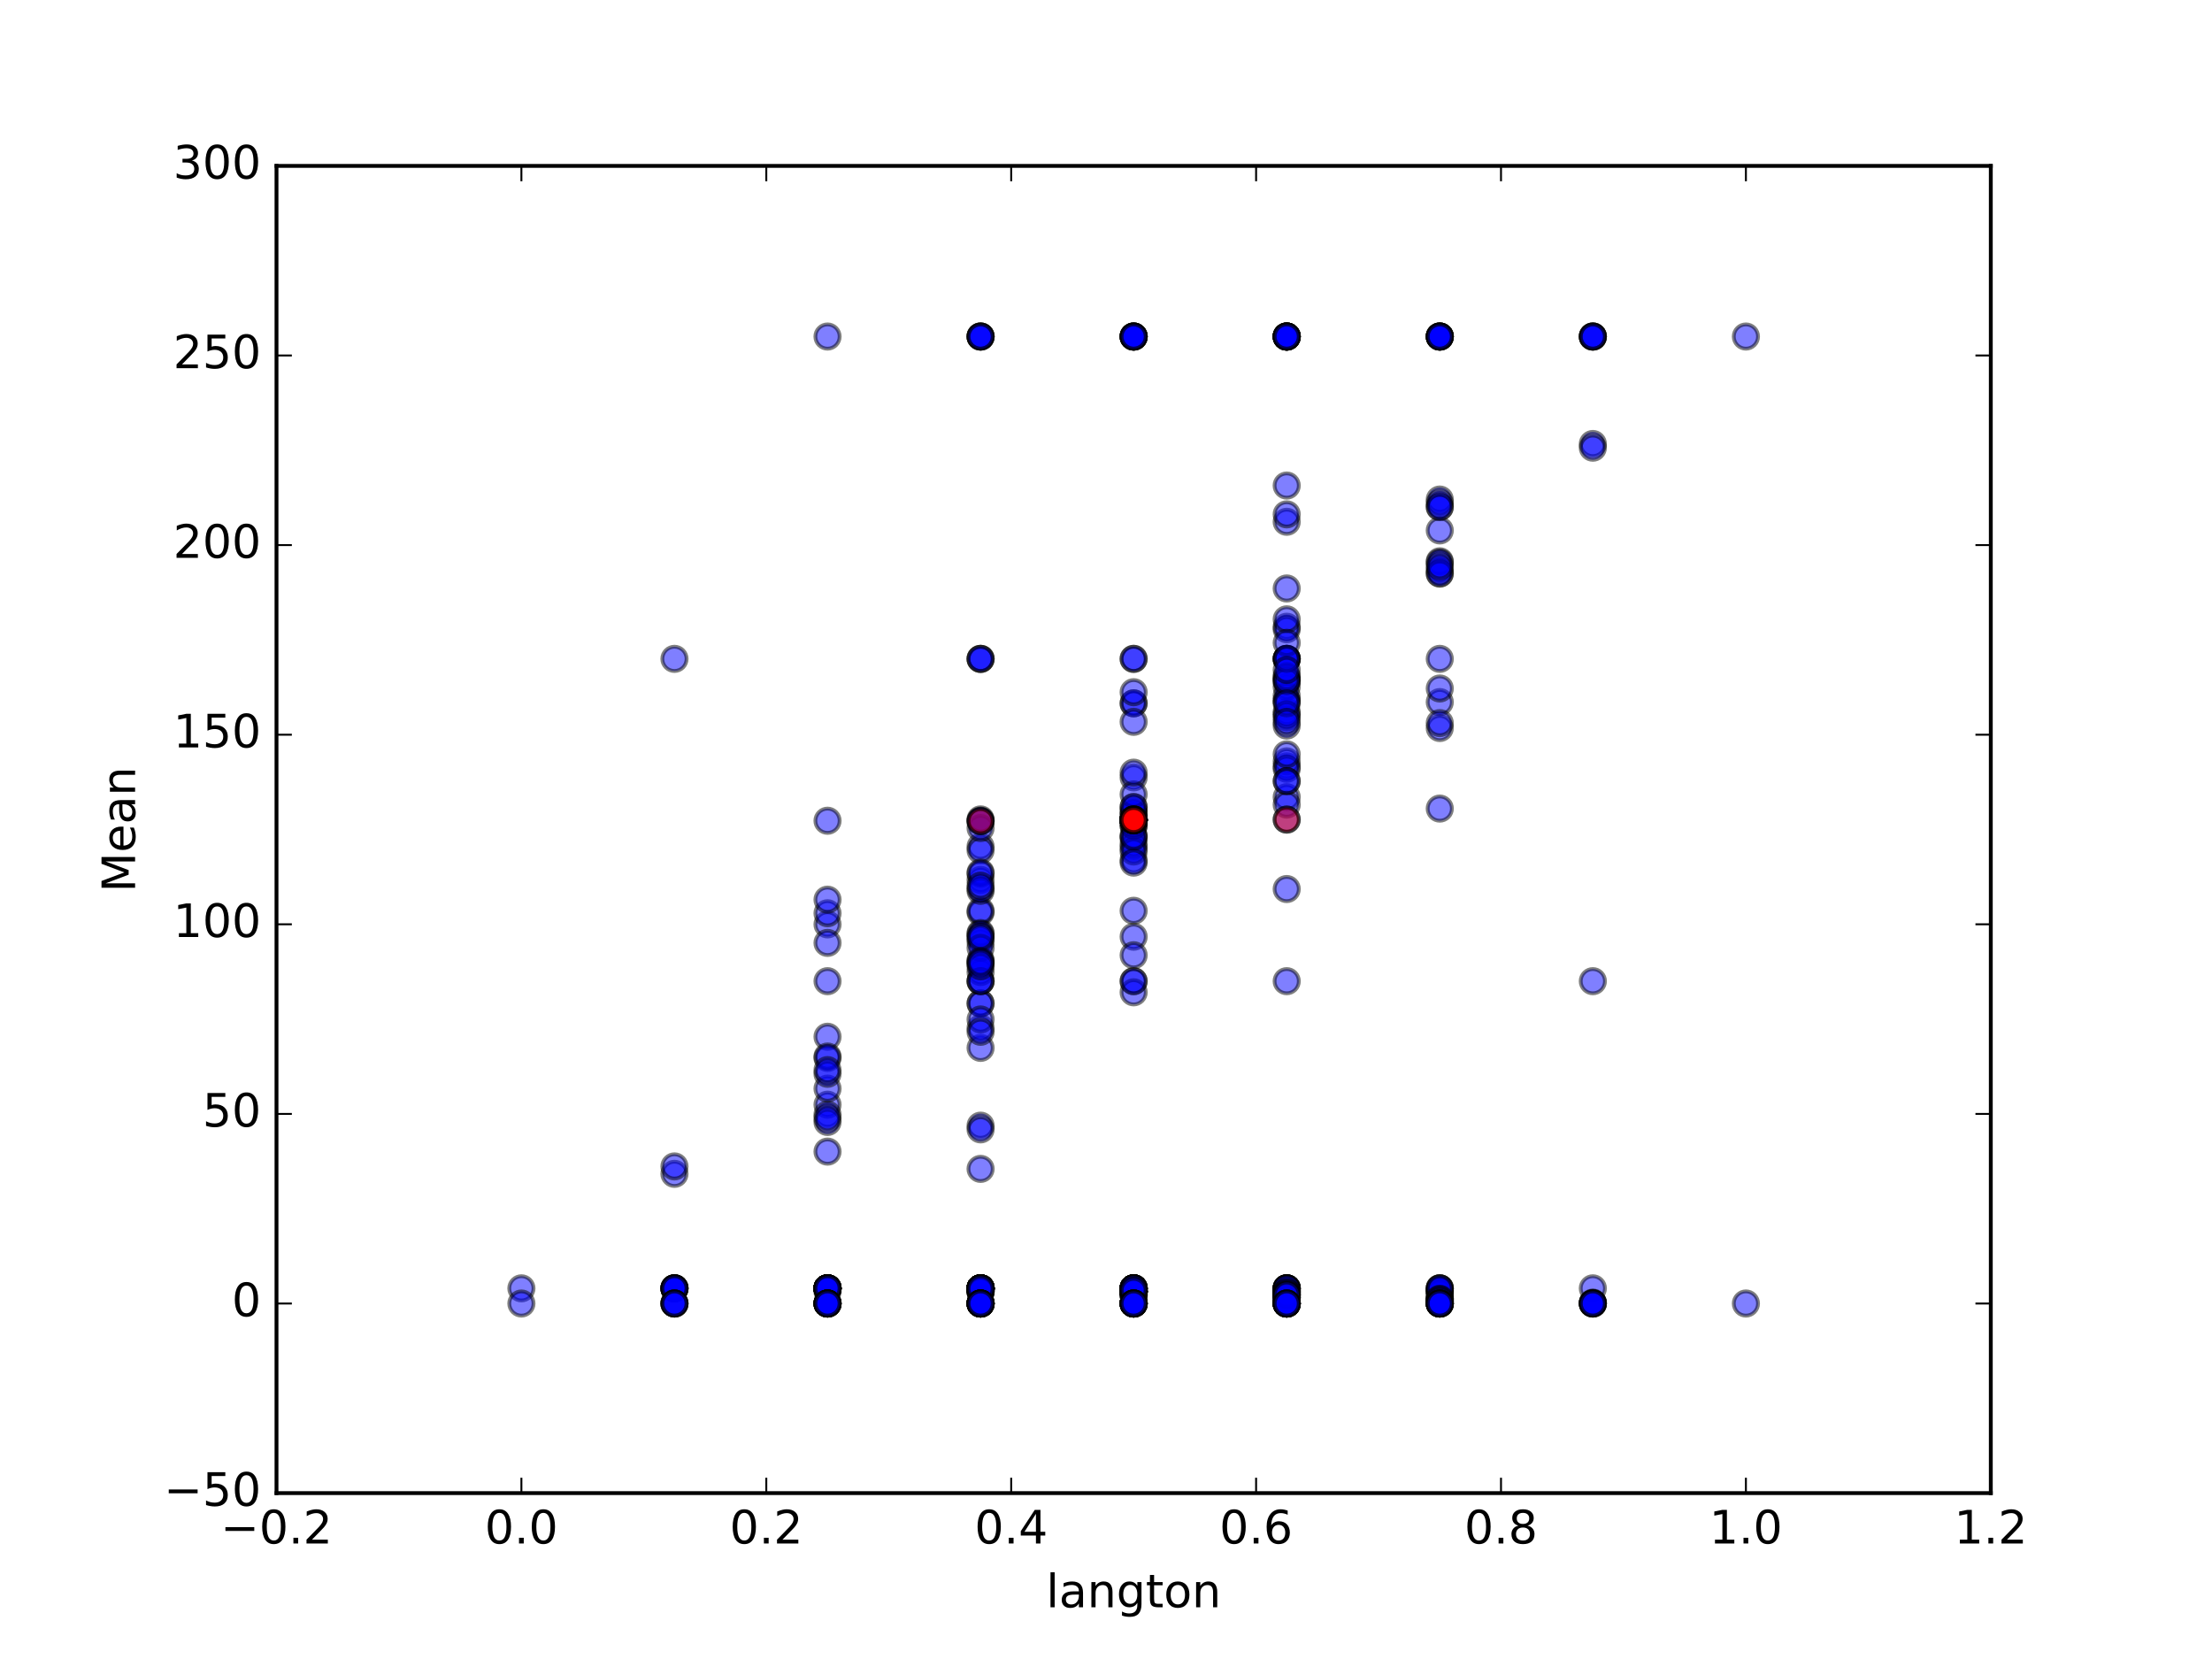 <?xml version="1.0" encoding="utf-8" standalone="no"?>
<!DOCTYPE svg PUBLIC "-//W3C//DTD SVG 1.1//EN"
  "http://www.w3.org/Graphics/SVG/1.1/DTD/svg11.dtd">
<!-- Created with matplotlib (http://matplotlib.org/) -->
<svg height="432pt" version="1.1" viewBox="0 0 576 432" width="576pt" xmlns="http://www.w3.org/2000/svg" xmlns:xlink="http://www.w3.org/1999/xlink">
 <defs>
  <style type="text/css">
*{stroke-linecap:butt;stroke-linejoin:round;stroke-miterlimit:100000;}
  </style>
 </defs>
 <g id="figure_1">
  <g id="patch_1">
   <path d="M 0 432 
L 576 432 
L 576 0 
L 0 0 
z
" style="fill:#ffffff;"/>
  </g>
  <g id="axes_1">
   <g id="patch_2">
    <path d="M 72 388.8 
L 518.4 388.8 
L 518.4 43.2 
L 72 43.2 
z
" style="fill:#ffffff;"/>
   </g>
   <g id="PathCollection_1">
    <defs>
     <path d="M 0 3.162 
C 0.839 3.162 1.643 2.829 2.236 2.236 
C 2.829 1.643 3.162 0.839 3.162 0 
C 3.162 -0.839 2.829 -1.643 2.236 -2.236 
C 1.643 -2.829 0.839 -3.162 0 -3.162 
C -0.839 -3.162 -1.643 -2.829 -2.236 -2.236 
C -2.829 -1.643 -3.162 -0.839 -3.162 0 
C -3.162 0.839 -2.829 1.643 -2.236 2.236 
C -1.643 2.829 -0.839 3.162 0 3.162 
z
" id="m31d1da1e8d" style="stroke:#000000;stroke-opacity:0.5;"/>
    </defs>
    <g clip-path="url(#p65677ff203)">
     <use style="fill:#0000ff;fill-opacity:0.5;stroke:#000000;stroke-opacity:0.5;" x="135.771" xlink:href="#m31d1da1e8d" y="335.479"/>
     <use style="fill:#0000ff;fill-opacity:0.5;stroke:#000000;stroke-opacity:0.5;" x="175.629" xlink:href="#m31d1da1e8d" y="335.479"/>
     <use style="fill:#0000ff;fill-opacity:0.5;stroke:#000000;stroke-opacity:0.5;" x="175.629" xlink:href="#m31d1da1e8d" y="335.479"/>
     <use style="fill:#0000ff;fill-opacity:0.5;stroke:#000000;stroke-opacity:0.5;" x="215.486" xlink:href="#m31d1da1e8d" y="335.479"/>
     <use style="fill:#0000ff;fill-opacity:0.5;stroke:#000000;stroke-opacity:0.5;" x="175.629" xlink:href="#m31d1da1e8d" y="335.479"/>
     <use style="fill:#0000ff;fill-opacity:0.5;stroke:#000000;stroke-opacity:0.5;" x="215.486" xlink:href="#m31d1da1e8d" y="335.479"/>
     <use style="fill:#0000ff;fill-opacity:0.5;stroke:#000000;stroke-opacity:0.5;" x="215.486" xlink:href="#m31d1da1e8d" y="335.479"/>
     <use style="fill:#0000ff;fill-opacity:0.5;stroke:#000000;stroke-opacity:0.5;" x="255.343" xlink:href="#m31d1da1e8d" y="335.479"/>
     <use style="fill:#0000ff;fill-opacity:0.5;stroke:#000000;stroke-opacity:0.5;" x="175.629" xlink:href="#m31d1da1e8d" y="335.479"/>
     <use style="fill:#0000ff;fill-opacity:0.5;stroke:#000000;stroke-opacity:0.5;" x="215.486" xlink:href="#m31d1da1e8d" y="335.751"/>
     <use style="fill:#0000ff;fill-opacity:0.5;stroke:#000000;stroke-opacity:0.5;" x="215.486" xlink:href="#m31d1da1e8d" y="335.524"/>
     <use style="fill:#0000ff;fill-opacity:0.5;stroke:#000000;stroke-opacity:0.5;" x="255.343" xlink:href="#m31d1da1e8d" y="335.842"/>
     <use style="fill:#0000ff;fill-opacity:0.5;stroke:#000000;stroke-opacity:0.5;" x="215.486" xlink:href="#m31d1da1e8d" y="335.479"/>
     <use style="fill:#0000ff;fill-opacity:0.5;stroke:#000000;stroke-opacity:0.5;" x="255.343" xlink:href="#m31d1da1e8d" y="335.479"/>
     <use style="fill:#0000ff;fill-opacity:0.5;stroke:#000000;stroke-opacity:0.5;" x="255.343" xlink:href="#m31d1da1e8d" y="336.432"/>
     <use style="fill:#0000ff;fill-opacity:0.5;stroke:#000000;stroke-opacity:0.5;" x="295.2" xlink:href="#m31d1da1e8d" y="336.205"/>
     <use style="fill:#0000ff;fill-opacity:0.5;stroke:#000000;stroke-opacity:0.5;" x="175.629" xlink:href="#m31d1da1e8d" y="335.479"/>
     <use style="fill:#0000ff;fill-opacity:0.5;stroke:#000000;stroke-opacity:0.5;" x="215.486" xlink:href="#m31d1da1e8d" y="335.479"/>
     <use style="fill:#0000ff;fill-opacity:0.5;stroke:#000000;stroke-opacity:0.5;" x="215.486" xlink:href="#m31d1da1e8d" y="335.479"/>
     <use style="fill:#0000ff;fill-opacity:0.5;stroke:#000000;stroke-opacity:0.5;" x="255.343" xlink:href="#m31d1da1e8d" y="335.479"/>
     <use style="fill:#0000ff;fill-opacity:0.5;stroke:#000000;stroke-opacity:0.5;" x="215.486" xlink:href="#m31d1da1e8d" y="335.479"/>
     <use style="fill:#0000ff;fill-opacity:0.5;stroke:#000000;stroke-opacity:0.5;" x="255.343" xlink:href="#m31d1da1e8d" y="335.479"/>
     <use style="fill:#0000ff;fill-opacity:0.5;stroke:#000000;stroke-opacity:0.5;" x="255.343" xlink:href="#m31d1da1e8d" y="335.585"/>
     <use style="fill:#0000ff;fill-opacity:0.5;stroke:#000000;stroke-opacity:0.5;" x="295.2" xlink:href="#m31d1da1e8d" y="335.479"/>
     <use style="fill:#0000ff;fill-opacity:0.5;stroke:#000000;stroke-opacity:0.5;" x="215.486" xlink:href="#m31d1da1e8d" y="335.479"/>
     <use style="fill:#0000ff;fill-opacity:0.5;stroke:#000000;stroke-opacity:0.5;" x="255.343" xlink:href="#m31d1da1e8d" y="335.57"/>
     <use style="fill:#0000ff;fill-opacity:0.5;stroke:#000000;stroke-opacity:0.5;" x="255.343" xlink:href="#m31d1da1e8d" y="335.66"/>
     <use style="fill:#0000ff;fill-opacity:0.5;stroke:#000000;stroke-opacity:0.5;" x="295.2" xlink:href="#m31d1da1e8d" y="335.751"/>
     <use style="fill:#0000ff;fill-opacity:0.5;stroke:#000000;stroke-opacity:0.5;" x="255.343" xlink:href="#m31d1da1e8d" y="339.429"/>
     <use style="fill:#0000ff;fill-opacity:0.5;stroke:#000000;stroke-opacity:0.5;" x="295.2" xlink:href="#m31d1da1e8d" y="335.479"/>
     <use style="fill:#0000ff;fill-opacity:0.5;stroke:#000000;stroke-opacity:0.5;" x="295.2" xlink:href="#m31d1da1e8d" y="336.334"/>
     <use style="fill:#0000ff;fill-opacity:0.5;stroke:#000000;stroke-opacity:0.5;" x="335.057" xlink:href="#m31d1da1e8d" y="335.797"/>
     <use style="fill:#0000ff;fill-opacity:0.5;stroke:#000000;stroke-opacity:0.5;" x="175.629" xlink:href="#m31d1da1e8d" y="335.479"/>
     <use style="fill:#0000ff;fill-opacity:0.5;stroke:#000000;stroke-opacity:0.5;" x="215.486" xlink:href="#m31d1da1e8d" y="335.479"/>
     <use style="fill:#0000ff;fill-opacity:0.5;stroke:#000000;stroke-opacity:0.5;" x="215.486" xlink:href="#m31d1da1e8d" y="335.479"/>
     <use style="fill:#0000ff;fill-opacity:0.5;stroke:#000000;stroke-opacity:0.5;" x="255.343" xlink:href="#m31d1da1e8d" y="335.479"/>
     <use style="fill:#0000ff;fill-opacity:0.5;stroke:#000000;stroke-opacity:0.5;" x="215.486" xlink:href="#m31d1da1e8d" y="335.479"/>
     <use style="fill:#0000ff;fill-opacity:0.5;stroke:#000000;stroke-opacity:0.5;" x="255.343" xlink:href="#m31d1da1e8d" y="335.479"/>
     <use style="fill:#0000ff;fill-opacity:0.5;stroke:#000000;stroke-opacity:0.5;" x="255.343" xlink:href="#m31d1da1e8d" y="335.57"/>
     <use style="fill:#0000ff;fill-opacity:0.5;stroke:#000000;stroke-opacity:0.5;" x="295.2" xlink:href="#m31d1da1e8d" y="335.57"/>
     <use style="fill:#0000ff;fill-opacity:0.5;stroke:#000000;stroke-opacity:0.5;" x="215.486" xlink:href="#m31d1da1e8d" y="335.479"/>
     <use style="fill:#0000ff;fill-opacity:0.5;stroke:#000000;stroke-opacity:0.5;" x="255.343" xlink:href="#m31d1da1e8d" y="335.524"/>
     <use style="fill:#0000ff;fill-opacity:0.5;stroke:#000000;stroke-opacity:0.5;" x="255.343" xlink:href="#m31d1da1e8d" y="335.842"/>
     <use style="fill:#0000ff;fill-opacity:0.5;stroke:#000000;stroke-opacity:0.5;" x="295.2" xlink:href="#m31d1da1e8d" y="336.341"/>
     <use style="fill:#0000ff;fill-opacity:0.5;stroke:#000000;stroke-opacity:0.5;" x="255.343" xlink:href="#m31d1da1e8d" y="335.479"/>
     <use style="fill:#0000ff;fill-opacity:0.5;stroke:#000000;stroke-opacity:0.5;" x="295.2" xlink:href="#m31d1da1e8d" y="336.326"/>
     <use style="fill:#0000ff;fill-opacity:0.5;stroke:#000000;stroke-opacity:0.5;" x="295.2" xlink:href="#m31d1da1e8d" y="335.751"/>
     <use style="fill:#0000ff;fill-opacity:0.5;stroke:#000000;stroke-opacity:0.5;" x="335.057" xlink:href="#m31d1da1e8d" y="336.069"/>
     <use style="fill:#0000ff;fill-opacity:0.5;stroke:#000000;stroke-opacity:0.5;" x="215.486" xlink:href="#m31d1da1e8d" y="335.479"/>
     <use style="fill:#0000ff;fill-opacity:0.5;stroke:#000000;stroke-opacity:0.5;" x="255.343" xlink:href="#m31d1da1e8d" y="335.479"/>
     <use style="fill:#0000ff;fill-opacity:0.5;stroke:#000000;stroke-opacity:0.5;" x="255.343" xlink:href="#m31d1da1e8d" y="335.479"/>
     <use style="fill:#0000ff;fill-opacity:0.5;stroke:#000000;stroke-opacity:0.5;" x="295.2" xlink:href="#m31d1da1e8d" y="335.479"/>
     <use style="fill:#0000ff;fill-opacity:0.5;stroke:#000000;stroke-opacity:0.5;" x="255.343" xlink:href="#m31d1da1e8d" y="335.479"/>
     <use style="fill:#0000ff;fill-opacity:0.5;stroke:#000000;stroke-opacity:0.5;" x="295.2" xlink:href="#m31d1da1e8d" y="335.615"/>
     <use style="fill:#0000ff;fill-opacity:0.5;stroke:#000000;stroke-opacity:0.5;" x="295.2" xlink:href="#m31d1da1e8d" y="336.249"/>
     <use style="fill:#0000ff;fill-opacity:0.5;stroke:#000000;stroke-opacity:0.5;" x="335.057" xlink:href="#m31d1da1e8d" y="335.479"/>
     <use style="fill:#0000ff;fill-opacity:0.5;stroke:#000000;stroke-opacity:0.5;" x="255.343" xlink:href="#m31d1da1e8d" y="335.479"/>
     <use style="fill:#0000ff;fill-opacity:0.5;stroke:#000000;stroke-opacity:0.5;" x="295.2" xlink:href="#m31d1da1e8d" y="335.479"/>
     <use style="fill:#0000ff;fill-opacity:0.5;stroke:#000000;stroke-opacity:0.5;" x="295.2" xlink:href="#m31d1da1e8d" y="337.34"/>
     <use style="fill:#0000ff;fill-opacity:0.5;stroke:#000000;stroke-opacity:0.5;" x="335.057" xlink:href="#m31d1da1e8d" y="336.114"/>
     <use style="fill:#0000ff;fill-opacity:0.5;stroke:#000000;stroke-opacity:0.5;" x="295.2" xlink:href="#m31d1da1e8d" y="336.323"/>
     <use style="fill:#0000ff;fill-opacity:0.5;stroke:#000000;stroke-opacity:0.5;" x="335.057" xlink:href="#m31d1da1e8d" y="335.751"/>
     <use style="fill:#0000ff;fill-opacity:0.5;stroke:#000000;stroke-opacity:0.5;" x="335.057" xlink:href="#m31d1da1e8d" y="335.479"/>
     <use style="fill:#0000ff;fill-opacity:0.5;stroke:#000000;stroke-opacity:0.5;" x="374.914" xlink:href="#m31d1da1e8d" y="336.069"/>
     <use style="fill:#0000ff;fill-opacity:0.5;stroke:#000000;stroke-opacity:0.5;" x="175.629" xlink:href="#m31d1da1e8d" y="335.479"/>
     <use style="fill:#0000ff;fill-opacity:0.5;stroke:#000000;stroke-opacity:0.5;" x="215.486" xlink:href="#m31d1da1e8d" y="335.706"/>
     <use style="fill:#0000ff;fill-opacity:0.5;stroke:#000000;stroke-opacity:0.5;" x="215.486" xlink:href="#m31d1da1e8d" y="335.479"/>
     <use style="fill:#0000ff;fill-opacity:0.5;stroke:#000000;stroke-opacity:0.5;" x="255.343" xlink:href="#m31d1da1e8d" y="335.57"/>
     <use style="fill:#0000ff;fill-opacity:0.5;stroke:#000000;stroke-opacity:0.5;" x="215.486" xlink:href="#m31d1da1e8d" y="339.429"/>
     <use style="fill:#0000ff;fill-opacity:0.5;stroke:#000000;stroke-opacity:0.5;" x="255.343" xlink:href="#m31d1da1e8d" y="339.429"/>
     <use style="fill:#0000ff;fill-opacity:0.5;stroke:#000000;stroke-opacity:0.5;" x="255.343" xlink:href="#m31d1da1e8d" y="335.479"/>
     <use style="fill:#0000ff;fill-opacity:0.5;stroke:#000000;stroke-opacity:0.5;" x="295.2" xlink:href="#m31d1da1e8d" y="335.479"/>
     <use style="fill:#0000ff;fill-opacity:0.5;stroke:#000000;stroke-opacity:0.5;" x="215.486" xlink:href="#m31d1da1e8d" y="335.479"/>
     <use style="fill:#0000ff;fill-opacity:0.5;stroke:#000000;stroke-opacity:0.5;" x="255.343" xlink:href="#m31d1da1e8d" y="335.479"/>
     <use style="fill:#0000ff;fill-opacity:0.5;stroke:#000000;stroke-opacity:0.5;" x="255.343" xlink:href="#m31d1da1e8d" y="335.615"/>
     <use style="fill:#0000ff;fill-opacity:0.5;stroke:#000000;stroke-opacity:0.5;" x="295.2" xlink:href="#m31d1da1e8d" y="336.322"/>
     <use style="fill:#0000ff;fill-opacity:0.5;stroke:#000000;stroke-opacity:0.5;" x="255.343" xlink:href="#m31d1da1e8d" y="339.429"/>
     <use style="fill:#0000ff;fill-opacity:0.5;stroke:#000000;stroke-opacity:0.5;" x="295.2" xlink:href="#m31d1da1e8d" y="339.429"/>
     <use style="fill:#0000ff;fill-opacity:0.5;stroke:#000000;stroke-opacity:0.5;" x="295.2" xlink:href="#m31d1da1e8d" y="339.429"/>
     <use style="fill:#0000ff;fill-opacity:0.5;stroke:#000000;stroke-opacity:0.5;" x="335.057" xlink:href="#m31d1da1e8d" y="335.479"/>
     <use style="fill:#0000ff;fill-opacity:0.5;stroke:#000000;stroke-opacity:0.5;" x="215.486" xlink:href="#m31d1da1e8d" y="335.57"/>
     <use style="fill:#0000ff;fill-opacity:0.5;stroke:#000000;stroke-opacity:0.5;" x="255.343" xlink:href="#m31d1da1e8d" y="335.978"/>
     <use style="fill:#0000ff;fill-opacity:0.5;stroke:#000000;stroke-opacity:0.5;" x="255.343" xlink:href="#m31d1da1e8d" y="335.479"/>
     <use style="fill:#0000ff;fill-opacity:0.5;stroke:#000000;stroke-opacity:0.5;" x="295.2" xlink:href="#m31d1da1e8d" y="335.933"/>
     <use style="fill:#0000ff;fill-opacity:0.5;stroke:#000000;stroke-opacity:0.5;" x="255.343" xlink:href="#m31d1da1e8d" y="336.342"/>
     <use style="fill:#0000ff;fill-opacity:0.5;stroke:#000000;stroke-opacity:0.5;" x="295.2" xlink:href="#m31d1da1e8d" y="336.478"/>
     <use style="fill:#0000ff;fill-opacity:0.5;stroke:#000000;stroke-opacity:0.5;" x="295.2" xlink:href="#m31d1da1e8d" y="336.318"/>
     <use style="fill:#0000ff;fill-opacity:0.5;stroke:#000000;stroke-opacity:0.5;" x="335.057" xlink:href="#m31d1da1e8d" y="335.706"/>
     <use style="fill:#0000ff;fill-opacity:0.5;stroke:#000000;stroke-opacity:0.5;" x="255.343" xlink:href="#m31d1da1e8d" y="335.751"/>
     <use style="fill:#0000ff;fill-opacity:0.5;stroke:#000000;stroke-opacity:0.5;" x="295.2" xlink:href="#m31d1da1e8d" y="336.334"/>
     <use style="fill:#0000ff;fill-opacity:0.5;stroke:#000000;stroke-opacity:0.5;" x="295.2" xlink:href="#m31d1da1e8d" y="336.326"/>
     <use style="fill:#0000ff;fill-opacity:0.5;stroke:#000000;stroke-opacity:0.5;" x="335.057" xlink:href="#m31d1da1e8d" y="335.479"/>
     <use style="fill:#0000ff;fill-opacity:0.5;stroke:#000000;stroke-opacity:0.5;" x="295.2" xlink:href="#m31d1da1e8d" y="335.479"/>
     <use style="fill:#0000ff;fill-opacity:0.5;stroke:#000000;stroke-opacity:0.5;" x="335.057" xlink:href="#m31d1da1e8d" y="339.429"/>
     <use style="fill:#0000ff;fill-opacity:0.5;stroke:#000000;stroke-opacity:0.5;" x="335.057" xlink:href="#m31d1da1e8d" y="339.429"/>
     <use style="fill:#0000ff;fill-opacity:0.5;stroke:#000000;stroke-opacity:0.5;" x="374.914" xlink:href="#m31d1da1e8d" y="335.479"/>
     <use style="fill:#0000ff;fill-opacity:0.5;stroke:#000000;stroke-opacity:0.5;" x="215.486" xlink:href="#m31d1da1e8d" y="335.479"/>
     <use style="fill:#0000ff;fill-opacity:0.5;stroke:#000000;stroke-opacity:0.5;" x="255.343" xlink:href="#m31d1da1e8d" y="335.615"/>
     <use style="fill:#0000ff;fill-opacity:0.5;stroke:#000000;stroke-opacity:0.5;" x="255.343" xlink:href="#m31d1da1e8d" y="335.479"/>
     <use style="fill:#0000ff;fill-opacity:0.5;stroke:#000000;stroke-opacity:0.5;" x="295.2" xlink:href="#m31d1da1e8d" y="335.479"/>
     <use style="fill:#0000ff;fill-opacity:0.5;stroke:#000000;stroke-opacity:0.5;" x="255.343" xlink:href="#m31d1da1e8d" y="339.429"/>
     <use style="fill:#0000ff;fill-opacity:0.5;stroke:#000000;stroke-opacity:0.5;" x="295.2" xlink:href="#m31d1da1e8d" y="336.323"/>
     <use style="fill:#0000ff;fill-opacity:0.5;stroke:#000000;stroke-opacity:0.5;" x="295.2" xlink:href="#m31d1da1e8d" y="336.329"/>
     <use style="fill:#0000ff;fill-opacity:0.5;stroke:#000000;stroke-opacity:0.5;" x="335.057" xlink:href="#m31d1da1e8d" y="336.523"/>
     <use style="fill:#0000ff;fill-opacity:0.5;stroke:#000000;stroke-opacity:0.5;" x="255.343" xlink:href="#m31d1da1e8d" y="335.479"/>
     <use style="fill:#0000ff;fill-opacity:0.5;stroke:#000000;stroke-opacity:0.5;" x="295.2" xlink:href="#m31d1da1e8d" y="336.329"/>
     <use style="fill:#0000ff;fill-opacity:0.5;stroke:#000000;stroke-opacity:0.5;" x="295.2" xlink:href="#m31d1da1e8d" y="336.323"/>
     <use style="fill:#0000ff;fill-opacity:0.5;stroke:#000000;stroke-opacity:0.5;" x="335.057" xlink:href="#m31d1da1e8d" y="337.249"/>
     <use style="fill:#0000ff;fill-opacity:0.5;stroke:#000000;stroke-opacity:0.5;" x="295.2" xlink:href="#m31d1da1e8d" y="335.479"/>
     <use style="fill:#0000ff;fill-opacity:0.5;stroke:#000000;stroke-opacity:0.5;" x="335.057" xlink:href="#m31d1da1e8d" y="335.479"/>
     <use style="fill:#0000ff;fill-opacity:0.5;stroke:#000000;stroke-opacity:0.5;" x="335.057" xlink:href="#m31d1da1e8d" y="335.479"/>
     <use style="fill:#0000ff;fill-opacity:0.5;stroke:#000000;stroke-opacity:0.5;" x="374.914" xlink:href="#m31d1da1e8d" y="336.886"/>
     <use style="fill:#0000ff;fill-opacity:0.5;stroke:#000000;stroke-opacity:0.5;" x="255.343" xlink:href="#m31d1da1e8d" y="335.66"/>
     <use style="fill:#0000ff;fill-opacity:0.5;stroke:#000000;stroke-opacity:0.5;" x="295.2" xlink:href="#m31d1da1e8d" y="336.342"/>
     <use style="fill:#0000ff;fill-opacity:0.5;stroke:#000000;stroke-opacity:0.5;" x="295.2" xlink:href="#m31d1da1e8d" y="337.113"/>
     <use style="fill:#0000ff;fill-opacity:0.5;stroke:#000000;stroke-opacity:0.5;" x="335.057" xlink:href="#m31d1da1e8d" y="336.251"/>
     <use style="fill:#0000ff;fill-opacity:0.5;stroke:#000000;stroke-opacity:0.5;" x="295.2" xlink:href="#m31d1da1e8d" y="335.887"/>
     <use style="fill:#0000ff;fill-opacity:0.5;stroke:#000000;stroke-opacity:0.5;" x="335.057" xlink:href="#m31d1da1e8d" y="336.069"/>
     <use style="fill:#0000ff;fill-opacity:0.5;stroke:#000000;stroke-opacity:0.5;" x="335.057" xlink:href="#m31d1da1e8d" y="339.429"/>
     <use style="fill:#0000ff;fill-opacity:0.5;stroke:#000000;stroke-opacity:0.5;" x="374.914" xlink:href="#m31d1da1e8d" y="336.16"/>
     <use style="fill:#0000ff;fill-opacity:0.5;stroke:#000000;stroke-opacity:0.5;" x="295.2" xlink:href="#m31d1da1e8d" y="336.318"/>
     <use style="fill:#0000ff;fill-opacity:0.5;stroke:#000000;stroke-opacity:0.5;" x="335.057" xlink:href="#m31d1da1e8d" y="337.794"/>
     <use style="fill:#0000ff;fill-opacity:0.5;stroke:#000000;stroke-opacity:0.5;" x="335.057" xlink:href="#m31d1da1e8d" y="336.331"/>
     <use style="fill:#0000ff;fill-opacity:0.5;stroke:#000000;stroke-opacity:0.5;" x="374.914" xlink:href="#m31d1da1e8d" y="339.429"/>
     <use style="fill:#0000ff;fill-opacity:0.5;stroke:#000000;stroke-opacity:0.5;" x="335.057" xlink:href="#m31d1da1e8d" y="336.699"/>
     <use style="fill:#0000ff;fill-opacity:0.5;stroke:#000000;stroke-opacity:0.5;" x="374.914" xlink:href="#m31d1da1e8d" y="336.795"/>
     <use style="fill:#0000ff;fill-opacity:0.5;stroke:#000000;stroke-opacity:0.5;" x="374.914" xlink:href="#m31d1da1e8d" y="336.371"/>
     <use style="fill:#0000ff;fill-opacity:0.5;stroke:#000000;stroke-opacity:0.5;" x="414.771" xlink:href="#m31d1da1e8d" y="335.479"/>
     <use style="fill:#0000ff;fill-opacity:0.5;stroke:#000000;stroke-opacity:0.5;" x="175.629" xlink:href="#m31d1da1e8d" y="335.479"/>
     <use style="fill:#0000ff;fill-opacity:0.5;stroke:#000000;stroke-opacity:0.5;" x="215.486" xlink:href="#m31d1da1e8d" y="336.32"/>
     <use style="fill:#0000ff;fill-opacity:0.5;stroke:#000000;stroke-opacity:0.5;" x="215.486" xlink:href="#m31d1da1e8d" y="335.479"/>
     <use style="fill:#0000ff;fill-opacity:0.5;stroke:#000000;stroke-opacity:0.5;" x="255.343" xlink:href="#m31d1da1e8d" y="335.479"/>
     <use style="fill:#0000ff;fill-opacity:0.5;stroke:#000000;stroke-opacity:0.5;" x="215.486" xlink:href="#m31d1da1e8d" y="335.479"/>
     <use style="fill:#0000ff;fill-opacity:0.5;stroke:#000000;stroke-opacity:0.5;" x="255.343" xlink:href="#m31d1da1e8d" y="335.479"/>
     <use style="fill:#0000ff;fill-opacity:0.5;stroke:#000000;stroke-opacity:0.5;" x="255.343" xlink:href="#m31d1da1e8d" y="335.524"/>
     <use style="fill:#0000ff;fill-opacity:0.5;stroke:#000000;stroke-opacity:0.5;" x="295.2" xlink:href="#m31d1da1e8d" y="336.344"/>
     <use style="fill:#0000ff;fill-opacity:0.5;stroke:#000000;stroke-opacity:0.5;" x="215.486" xlink:href="#m31d1da1e8d" y="335.479"/>
     <use style="fill:#0000ff;fill-opacity:0.5;stroke:#000000;stroke-opacity:0.5;" x="255.343" xlink:href="#m31d1da1e8d" y="336.072"/>
     <use style="fill:#0000ff;fill-opacity:0.5;stroke:#000000;stroke-opacity:0.5;" x="255.343" xlink:href="#m31d1da1e8d" y="336.387"/>
     <use style="fill:#0000ff;fill-opacity:0.5;stroke:#000000;stroke-opacity:0.5;" x="295.2" xlink:href="#m31d1da1e8d" y="337.34"/>
     <use style="fill:#0000ff;fill-opacity:0.5;stroke:#000000;stroke-opacity:0.5;" x="255.343" xlink:href="#m31d1da1e8d" y="335.479"/>
     <use style="fill:#0000ff;fill-opacity:0.5;stroke:#000000;stroke-opacity:0.5;" x="295.2" xlink:href="#m31d1da1e8d" y="339.429"/>
     <use style="fill:#0000ff;fill-opacity:0.5;stroke:#000000;stroke-opacity:0.5;" x="295.2" xlink:href="#m31d1da1e8d" y="336.478"/>
     <use style="fill:#0000ff;fill-opacity:0.5;stroke:#000000;stroke-opacity:0.5;" x="335.057" xlink:href="#m31d1da1e8d" y="336.523"/>
     <use style="fill:#0000ff;fill-opacity:0.5;stroke:#000000;stroke-opacity:0.5;" x="215.486" xlink:href="#m31d1da1e8d" y="335.479"/>
     <use style="fill:#0000ff;fill-opacity:0.5;stroke:#000000;stroke-opacity:0.5;" x="255.343" xlink:href="#m31d1da1e8d" y="335.479"/>
     <use style="fill:#0000ff;fill-opacity:0.5;stroke:#000000;stroke-opacity:0.5;" x="255.343" xlink:href="#m31d1da1e8d" y="335.479"/>
     <use style="fill:#0000ff;fill-opacity:0.5;stroke:#000000;stroke-opacity:0.5;" x="295.2" xlink:href="#m31d1da1e8d" y="335.861"/>
     <use style="fill:#0000ff;fill-opacity:0.5;stroke:#000000;stroke-opacity:0.5;" x="255.343" xlink:href="#m31d1da1e8d" y="335.479"/>
     <use style="fill:#0000ff;fill-opacity:0.5;stroke:#000000;stroke-opacity:0.5;" x="295.2" xlink:href="#m31d1da1e8d" y="336.337"/>
     <use style="fill:#0000ff;fill-opacity:0.5;stroke:#000000;stroke-opacity:0.5;" x="295.2" xlink:href="#m31d1da1e8d" y="336.336"/>
     <use style="fill:#0000ff;fill-opacity:0.5;stroke:#000000;stroke-opacity:0.5;" x="335.057" xlink:href="#m31d1da1e8d" y="337.351"/>
     <use style="fill:#0000ff;fill-opacity:0.5;stroke:#000000;stroke-opacity:0.5;" x="255.343" xlink:href="#m31d1da1e8d" y="335.479"/>
     <use style="fill:#0000ff;fill-opacity:0.5;stroke:#000000;stroke-opacity:0.5;" x="295.2" xlink:href="#m31d1da1e8d" y="336.324"/>
     <use style="fill:#0000ff;fill-opacity:0.5;stroke:#000000;stroke-opacity:0.5;" x="295.2" xlink:href="#m31d1da1e8d" y="336.16"/>
     <use style="fill:#0000ff;fill-opacity:0.5;stroke:#000000;stroke-opacity:0.5;" x="335.057" xlink:href="#m31d1da1e8d" y="338.112"/>
     <use style="fill:#0000ff;fill-opacity:0.5;stroke:#000000;stroke-opacity:0.5;" x="295.2" xlink:href="#m31d1da1e8d" y="339.429"/>
     <use style="fill:#0000ff;fill-opacity:0.5;stroke:#000000;stroke-opacity:0.5;" x="335.057" xlink:href="#m31d1da1e8d" y="335.479"/>
     <use style="fill:#0000ff;fill-opacity:0.5;stroke:#000000;stroke-opacity:0.5;" x="335.057" xlink:href="#m31d1da1e8d" y="337.93"/>
     <use style="fill:#0000ff;fill-opacity:0.5;stroke:#000000;stroke-opacity:0.5;" x="374.914" xlink:href="#m31d1da1e8d" y="338.657"/>
     <use style="fill:#0000ff;fill-opacity:0.5;stroke:#000000;stroke-opacity:0.5;" x="215.486" xlink:href="#m31d1da1e8d" y="335.479"/>
     <use style="fill:#0000ff;fill-opacity:0.5;stroke:#000000;stroke-opacity:0.5;" x="255.343" xlink:href="#m31d1da1e8d" y="336.318"/>
     <use style="fill:#0000ff;fill-opacity:0.5;stroke:#000000;stroke-opacity:0.5;" x="255.343" xlink:href="#m31d1da1e8d" y="335.479"/>
     <use style="fill:#0000ff;fill-opacity:0.5;stroke:#000000;stroke-opacity:0.5;" x="295.2" xlink:href="#m31d1da1e8d" y="335.479"/>
     <use style="fill:#0000ff;fill-opacity:0.5;stroke:#000000;stroke-opacity:0.5;" x="255.343" xlink:href="#m31d1da1e8d" y="335.479"/>
     <use style="fill:#0000ff;fill-opacity:0.5;stroke:#000000;stroke-opacity:0.5;" x="295.2" xlink:href="#m31d1da1e8d" y="336.329"/>
     <use style="fill:#0000ff;fill-opacity:0.5;stroke:#000000;stroke-opacity:0.5;" x="295.2" xlink:href="#m31d1da1e8d" y="336.341"/>
     <use style="fill:#0000ff;fill-opacity:0.5;stroke:#000000;stroke-opacity:0.5;" x="335.057" xlink:href="#m31d1da1e8d" y="336.205"/>
     <use style="fill:#0000ff;fill-opacity:0.5;stroke:#000000;stroke-opacity:0.5;" x="255.343" xlink:href="#m31d1da1e8d" y="335.479"/>
     <use style="fill:#0000ff;fill-opacity:0.5;stroke:#000000;stroke-opacity:0.5;" x="295.2" xlink:href="#m31d1da1e8d" y="336.324"/>
     <use style="fill:#0000ff;fill-opacity:0.5;stroke:#000000;stroke-opacity:0.5;" x="295.2" xlink:href="#m31d1da1e8d" y="336.614"/>
     <use style="fill:#0000ff;fill-opacity:0.5;stroke:#000000;stroke-opacity:0.5;" x="335.057" xlink:href="#m31d1da1e8d" y="337.295"/>
     <use style="fill:#0000ff;fill-opacity:0.5;stroke:#000000;stroke-opacity:0.5;" x="295.2" xlink:href="#m31d1da1e8d" y="335.479"/>
     <use style="fill:#0000ff;fill-opacity:0.5;stroke:#000000;stroke-opacity:0.5;" x="335.057" xlink:href="#m31d1da1e8d" y="337.885"/>
     <use style="fill:#0000ff;fill-opacity:0.5;stroke:#000000;stroke-opacity:0.5;" x="335.057" xlink:href="#m31d1da1e8d" y="337.068"/>
     <use style="fill:#0000ff;fill-opacity:0.5;stroke:#000000;stroke-opacity:0.5;" x="374.914" xlink:href="#m31d1da1e8d" y="338.203"/>
     <use style="fill:#0000ff;fill-opacity:0.5;stroke:#000000;stroke-opacity:0.5;" x="255.343" xlink:href="#m31d1da1e8d" y="335.479"/>
     <use style="fill:#0000ff;fill-opacity:0.5;stroke:#000000;stroke-opacity:0.5;" x="295.2" xlink:href="#m31d1da1e8d" y="335.479"/>
     <use style="fill:#0000ff;fill-opacity:0.5;stroke:#000000;stroke-opacity:0.5;" x="295.2" xlink:href="#m31d1da1e8d" y="335.479"/>
     <use style="fill:#0000ff;fill-opacity:0.5;stroke:#000000;stroke-opacity:0.5;" x="335.057" xlink:href="#m31d1da1e8d" y="335.479"/>
     <use style="fill:#0000ff;fill-opacity:0.5;stroke:#000000;stroke-opacity:0.5;" x="295.2" xlink:href="#m31d1da1e8d" y="336.432"/>
     <use style="fill:#0000ff;fill-opacity:0.5;stroke:#000000;stroke-opacity:0.5;" x="335.057" xlink:href="#m31d1da1e8d" y="337.022"/>
     <use style="fill:#0000ff;fill-opacity:0.5;stroke:#000000;stroke-opacity:0.5;" x="335.057" xlink:href="#m31d1da1e8d" y="339.428"/>
     <use style="fill:#0000ff;fill-opacity:0.5;stroke:#000000;stroke-opacity:0.5;" x="374.914" xlink:href="#m31d1da1e8d" y="338.324"/>
     <use style="fill:#0000ff;fill-opacity:0.5;stroke:#000000;stroke-opacity:0.5;" x="295.2" xlink:href="#m31d1da1e8d" y="335.479"/>
     <use style="fill:#0000ff;fill-opacity:0.5;stroke:#000000;stroke-opacity:0.5;" x="335.057" xlink:href="#m31d1da1e8d" y="336.75"/>
     <use style="fill:#0000ff;fill-opacity:0.5;stroke:#000000;stroke-opacity:0.5;" x="335.057" xlink:href="#m31d1da1e8d" y="337.159"/>
     <use style="fill:#0000ff;fill-opacity:0.5;stroke:#000000;stroke-opacity:0.5;" x="374.914" xlink:href="#m31d1da1e8d" y="338.157"/>
     <use style="fill:#0000ff;fill-opacity:0.5;stroke:#000000;stroke-opacity:0.5;" x="335.057" xlink:href="#m31d1da1e8d" y="338.793"/>
     <use style="fill:#0000ff;fill-opacity:0.5;stroke:#000000;stroke-opacity:0.5;" x="374.914" xlink:href="#m31d1da1e8d" y="339.02"/>
     <use style="fill:#0000ff;fill-opacity:0.5;stroke:#000000;stroke-opacity:0.5;" x="374.914" xlink:href="#m31d1da1e8d" y="339.02"/>
     <use style="fill:#0000ff;fill-opacity:0.5;stroke:#000000;stroke-opacity:0.5;" x="414.771" xlink:href="#m31d1da1e8d" y="339.202"/>
     <use style="fill:#0000ff;fill-opacity:0.5;stroke:#000000;stroke-opacity:0.5;" x="215.486" xlink:href="#m31d1da1e8d" y="335.479"/>
     <use style="fill:#0000ff;fill-opacity:0.5;stroke:#000000;stroke-opacity:0.5;" x="255.343" xlink:href="#m31d1da1e8d" y="336.078"/>
     <use style="fill:#0000ff;fill-opacity:0.5;stroke:#000000;stroke-opacity:0.5;" x="255.343" xlink:href="#m31d1da1e8d" y="335.479"/>
     <use style="fill:#0000ff;fill-opacity:0.5;stroke:#000000;stroke-opacity:0.5;" x="295.2" xlink:href="#m31d1da1e8d" y="336.328"/>
     <use style="fill:#0000ff;fill-opacity:0.5;stroke:#000000;stroke-opacity:0.5;" x="255.343" xlink:href="#m31d1da1e8d" y="339.429"/>
     <use style="fill:#0000ff;fill-opacity:0.5;stroke:#000000;stroke-opacity:0.5;" x="295.2" xlink:href="#m31d1da1e8d" y="335.479"/>
     <use style="fill:#0000ff;fill-opacity:0.5;stroke:#000000;stroke-opacity:0.5;" x="295.2" xlink:href="#m31d1da1e8d" y="339.429"/>
     <use style="fill:#0000ff;fill-opacity:0.5;stroke:#000000;stroke-opacity:0.5;" x="335.057" xlink:href="#m31d1da1e8d" y="335.479"/>
     <use style="fill:#0000ff;fill-opacity:0.5;stroke:#000000;stroke-opacity:0.5;" x="255.343" xlink:href="#m31d1da1e8d" y="335.479"/>
     <use style="fill:#0000ff;fill-opacity:0.5;stroke:#000000;stroke-opacity:0.5;" x="295.2" xlink:href="#m31d1da1e8d" y="339.429"/>
     <use style="fill:#0000ff;fill-opacity:0.5;stroke:#000000;stroke-opacity:0.5;" x="295.2" xlink:href="#m31d1da1e8d" y="339.429"/>
     <use style="fill:#0000ff;fill-opacity:0.5;stroke:#000000;stroke-opacity:0.5;" x="335.057" xlink:href="#m31d1da1e8d" y="339.429"/>
     <use style="fill:#0000ff;fill-opacity:0.5;stroke:#000000;stroke-opacity:0.5;" x="295.2" xlink:href="#m31d1da1e8d" y="335.479"/>
     <use style="fill:#0000ff;fill-opacity:0.5;stroke:#000000;stroke-opacity:0.5;" x="335.057" xlink:href="#m31d1da1e8d" y="339.429"/>
     <use style="fill:#0000ff;fill-opacity:0.5;stroke:#000000;stroke-opacity:0.5;" x="335.057" xlink:href="#m31d1da1e8d" y="339.429"/>
     <use style="fill:#0000ff;fill-opacity:0.5;stroke:#000000;stroke-opacity:0.5;" x="374.914" xlink:href="#m31d1da1e8d" y="335.479"/>
     <use style="fill:#0000ff;fill-opacity:0.5;stroke:#000000;stroke-opacity:0.5;" x="255.343" xlink:href="#m31d1da1e8d" y="335.842"/>
     <use style="fill:#0000ff;fill-opacity:0.5;stroke:#000000;stroke-opacity:0.5;" x="295.2" xlink:href="#m31d1da1e8d" y="337.113"/>
     <use style="fill:#0000ff;fill-opacity:0.5;stroke:#000000;stroke-opacity:0.5;" x="295.2" xlink:href="#m31d1da1e8d" y="336.841"/>
     <use style="fill:#0000ff;fill-opacity:0.5;stroke:#000000;stroke-opacity:0.5;" x="335.057" xlink:href="#m31d1da1e8d" y="337.93"/>
     <use style="fill:#0000ff;fill-opacity:0.5;stroke:#000000;stroke-opacity:0.5;" x="295.2" xlink:href="#m31d1da1e8d" y="336.296"/>
     <use style="fill:#0000ff;fill-opacity:0.5;stroke:#000000;stroke-opacity:0.5;" x="335.057" xlink:href="#m31d1da1e8d" y="336.659"/>
     <use style="fill:#0000ff;fill-opacity:0.5;stroke:#000000;stroke-opacity:0.5;" x="335.057" xlink:href="#m31d1da1e8d" y="337.794"/>
     <use style="fill:#0000ff;fill-opacity:0.5;stroke:#000000;stroke-opacity:0.5;" x="374.914" xlink:href="#m31d1da1e8d" y="338.793"/>
     <use style="fill:#0000ff;fill-opacity:0.5;stroke:#000000;stroke-opacity:0.5;" x="295.2" xlink:href="#m31d1da1e8d" y="339.429"/>
     <use style="fill:#0000ff;fill-opacity:0.5;stroke:#000000;stroke-opacity:0.5;" x="335.057" xlink:href="#m31d1da1e8d" y="339.429"/>
     <use style="fill:#0000ff;fill-opacity:0.5;stroke:#000000;stroke-opacity:0.5;" x="335.057" xlink:href="#m31d1da1e8d" y="339.429"/>
     <use style="fill:#0000ff;fill-opacity:0.5;stroke:#000000;stroke-opacity:0.5;" x="374.914" xlink:href="#m31d1da1e8d" y="339.429"/>
     <use style="fill:#0000ff;fill-opacity:0.5;stroke:#000000;stroke-opacity:0.5;" x="335.057" xlink:href="#m31d1da1e8d" y="339.429"/>
     <use style="fill:#0000ff;fill-opacity:0.5;stroke:#000000;stroke-opacity:0.5;" x="374.914" xlink:href="#m31d1da1e8d" y="339.429"/>
     <use style="fill:#0000ff;fill-opacity:0.5;stroke:#000000;stroke-opacity:0.5;" x="374.914" xlink:href="#m31d1da1e8d" y="335.479"/>
     <use style="fill:#0000ff;fill-opacity:0.5;stroke:#000000;stroke-opacity:0.5;" x="414.771" xlink:href="#m31d1da1e8d" y="339.429"/>
     <use style="fill:#0000ff;fill-opacity:0.5;stroke:#000000;stroke-opacity:0.5;" x="255.343" xlink:href="#m31d1da1e8d" y="335.479"/>
     <use style="fill:#0000ff;fill-opacity:0.5;stroke:#000000;stroke-opacity:0.5;" x="295.2" xlink:href="#m31d1da1e8d" y="336.327"/>
     <use style="fill:#0000ff;fill-opacity:0.5;stroke:#000000;stroke-opacity:0.5;" x="295.2" xlink:href="#m31d1da1e8d" y="335.479"/>
     <use style="fill:#0000ff;fill-opacity:0.5;stroke:#000000;stroke-opacity:0.5;" x="335.057" xlink:href="#m31d1da1e8d" y="336.523"/>
     <use style="fill:#0000ff;fill-opacity:0.5;stroke:#000000;stroke-opacity:0.5;" x="295.2" xlink:href="#m31d1da1e8d" y="335.479"/>
     <use style="fill:#0000ff;fill-opacity:0.5;stroke:#000000;stroke-opacity:0.5;" x="335.057" xlink:href="#m31d1da1e8d" y="337.703"/>
     <use style="fill:#0000ff;fill-opacity:0.5;stroke:#000000;stroke-opacity:0.5;" x="335.057" xlink:href="#m31d1da1e8d" y="338.793"/>
     <use style="fill:#0000ff;fill-opacity:0.5;stroke:#000000;stroke-opacity:0.5;" x="374.914" xlink:href="#m31d1da1e8d" y="338.793"/>
     <use style="fill:#0000ff;fill-opacity:0.5;stroke:#000000;stroke-opacity:0.5;" x="295.2" xlink:href="#m31d1da1e8d" y="335.479"/>
     <use style="fill:#0000ff;fill-opacity:0.5;stroke:#000000;stroke-opacity:0.5;" x="335.057" xlink:href="#m31d1da1e8d" y="339.429"/>
     <use style="fill:#0000ff;fill-opacity:0.5;stroke:#000000;stroke-opacity:0.5;" x="335.057" xlink:href="#m31d1da1e8d" y="339.429"/>
     <use style="fill:#0000ff;fill-opacity:0.5;stroke:#000000;stroke-opacity:0.5;" x="374.914" xlink:href="#m31d1da1e8d" y="339.429"/>
     <use style="fill:#0000ff;fill-opacity:0.5;stroke:#000000;stroke-opacity:0.5;" x="335.057" xlink:href="#m31d1da1e8d" y="339.429"/>
     <use style="fill:#0000ff;fill-opacity:0.5;stroke:#000000;stroke-opacity:0.5;" x="374.914" xlink:href="#m31d1da1e8d" y="335.479"/>
     <use style="fill:#0000ff;fill-opacity:0.5;stroke:#000000;stroke-opacity:0.5;" x="374.914" xlink:href="#m31d1da1e8d" y="339.429"/>
     <use style="fill:#0000ff;fill-opacity:0.5;stroke:#000000;stroke-opacity:0.5;" x="414.771" xlink:href="#m31d1da1e8d" y="339.429"/>
     <use style="fill:#0000ff;fill-opacity:0.5;stroke:#000000;stroke-opacity:0.5;" x="295.2" xlink:href="#m31d1da1e8d" y="336.16"/>
     <use style="fill:#0000ff;fill-opacity:0.5;stroke:#000000;stroke-opacity:0.5;" x="335.057" xlink:href="#m31d1da1e8d" y="337.295"/>
     <use style="fill:#0000ff;fill-opacity:0.5;stroke:#000000;stroke-opacity:0.5;" x="335.057" xlink:href="#m31d1da1e8d" y="337.159"/>
     <use style="fill:#0000ff;fill-opacity:0.5;stroke:#000000;stroke-opacity:0.5;" x="374.914" xlink:href="#m31d1da1e8d" y="338.203"/>
     <use style="fill:#0000ff;fill-opacity:0.5;stroke:#000000;stroke-opacity:0.5;" x="335.057" xlink:href="#m31d1da1e8d" y="337.068"/>
     <use style="fill:#0000ff;fill-opacity:0.5;stroke:#000000;stroke-opacity:0.5;" x="374.914" xlink:href="#m31d1da1e8d" y="338.384"/>
     <use style="fill:#0000ff;fill-opacity:0.5;stroke:#000000;stroke-opacity:0.5;" x="374.914" xlink:href="#m31d1da1e8d" y="338.793"/>
     <use style="fill:#0000ff;fill-opacity:0.5;stroke:#000000;stroke-opacity:0.5;" x="414.771" xlink:href="#m31d1da1e8d" y="339.292"/>
     <use style="fill:#0000ff;fill-opacity:0.5;stroke:#000000;stroke-opacity:0.5;" x="335.057" xlink:href="#m31d1da1e8d" y="339.429"/>
     <use style="fill:#0000ff;fill-opacity:0.5;stroke:#000000;stroke-opacity:0.5;" x="374.914" xlink:href="#m31d1da1e8d" y="339.429"/>
     <use style="fill:#0000ff;fill-opacity:0.5;stroke:#000000;stroke-opacity:0.5;" x="374.914" xlink:href="#m31d1da1e8d" y="339.429"/>
     <use style="fill:#0000ff;fill-opacity:0.5;stroke:#000000;stroke-opacity:0.5;" x="414.771" xlink:href="#m31d1da1e8d" y="339.429"/>
     <use style="fill:#0000ff;fill-opacity:0.5;stroke:#000000;stroke-opacity:0.5;" x="374.914" xlink:href="#m31d1da1e8d" y="339.429"/>
     <use style="fill:#0000ff;fill-opacity:0.5;stroke:#000000;stroke-opacity:0.5;" x="414.771" xlink:href="#m31d1da1e8d" y="339.429"/>
     <use style="fill:#0000ff;fill-opacity:0.5;stroke:#000000;stroke-opacity:0.5;" x="414.771" xlink:href="#m31d1da1e8d" y="339.429"/>
     <use style="fill:#0000ff;fill-opacity:0.5;stroke:#000000;stroke-opacity:0.5;" x="454.629" xlink:href="#m31d1da1e8d" y="339.429"/>
    </g>
   </g>
   <g id="PathCollection_2">
    <g clip-path="url(#p65677ff203)">
     <use style="fill:#0000ff;fill-opacity:0.5;stroke:#000000;stroke-opacity:0.5;" x="135.771" xlink:href="#m31d1da1e8d" y="339.429"/>
     <use style="fill:#0000ff;fill-opacity:0.5;stroke:#000000;stroke-opacity:0.5;" x="175.629" xlink:href="#m31d1da1e8d" y="171.566"/>
     <use style="fill:#0000ff;fill-opacity:0.5;stroke:#000000;stroke-opacity:0.5;" x="175.629" xlink:href="#m31d1da1e8d" y="305.664"/>
     <use style="fill:#0000ff;fill-opacity:0.5;stroke:#000000;stroke-opacity:0.5;" x="215.486" xlink:href="#m31d1da1e8d" y="240.705"/>
     <use style="fill:#0000ff;fill-opacity:0.5;stroke:#000000;stroke-opacity:0.5;" x="175.629" xlink:href="#m31d1da1e8d" y="339.429"/>
     <use style="fill:#0000ff;fill-opacity:0.5;stroke:#000000;stroke-opacity:0.5;" x="215.486" xlink:href="#m31d1da1e8d" y="255.497"/>
     <use style="fill:#0000ff;fill-opacity:0.5;stroke:#000000;stroke-opacity:0.5;" x="215.486" xlink:href="#m31d1da1e8d" y="287.656"/>
     <use style="fill:#0000ff;fill-opacity:0.5;stroke:#000000;stroke-opacity:0.5;" x="255.343" xlink:href="#m31d1da1e8d" y="229.128"/>
     <use style="fill:#0000ff;fill-opacity:0.5;stroke:#000000;stroke-opacity:0.5;" x="175.629" xlink:href="#m31d1da1e8d" y="339.428"/>
     <use style="fill:#0000ff;fill-opacity:0.5;stroke:#000000;stroke-opacity:0.5;" x="215.486" xlink:href="#m31d1da1e8d" y="237.81"/>
     <use style="fill:#0000ff;fill-opacity:0.5;stroke:#000000;stroke-opacity:0.5;" x="215.486" xlink:href="#m31d1da1e8d" y="269.967"/>
     <use style="fill:#0000ff;fill-opacity:0.5;stroke:#000000;stroke-opacity:0.5;" x="255.343" xlink:href="#m31d1da1e8d" y="220.445"/>
     <use style="fill:#0000ff;fill-opacity:0.5;stroke:#000000;stroke-opacity:0.5;" x="215.486" xlink:href="#m31d1da1e8d" y="339.429"/>
     <use style="fill:#0000ff;fill-opacity:0.5;stroke:#000000;stroke-opacity:0.5;" x="255.343" xlink:href="#m31d1da1e8d" y="339.429"/>
     <use style="fill:#0000ff;fill-opacity:0.5;stroke:#000000;stroke-opacity:0.5;" x="255.343" xlink:href="#m31d1da1e8d" y="213.697"/>
     <use style="fill:#0000ff;fill-opacity:0.5;stroke:#000000;stroke-opacity:0.5;" x="295.2" xlink:href="#m31d1da1e8d" y="218.197"/>
     <use style="fill:#0000ff;fill-opacity:0.5;stroke:#000000;stroke-opacity:0.5;" x="175.629" xlink:href="#m31d1da1e8d" y="303.733"/>
     <use style="fill:#0000ff;fill-opacity:0.5;stroke:#000000;stroke-opacity:0.5;" x="215.486" xlink:href="#m31d1da1e8d" y="245.527"/>
     <use style="fill:#0000ff;fill-opacity:0.5;stroke:#000000;stroke-opacity:0.5;" x="215.486" xlink:href="#m31d1da1e8d" y="275.492"/>
     <use style="fill:#0000ff;fill-opacity:0.5;stroke:#000000;stroke-opacity:0.5;" x="255.343" xlink:href="#m31d1da1e8d" y="255.497"/>
     <use style="fill:#0000ff;fill-opacity:0.5;stroke:#000000;stroke-opacity:0.5;" x="215.486" xlink:href="#m31d1da1e8d" y="275.114"/>
     <use style="fill:#0000ff;fill-opacity:0.5;stroke:#000000;stroke-opacity:0.5;" x="255.343" xlink:href="#m31d1da1e8d" y="221.41"/>
     <use style="fill:#0000ff;fill-opacity:0.5;stroke:#000000;stroke-opacity:0.5;" x="255.343" xlink:href="#m31d1da1e8d" y="250.952"/>
     <use style="fill:#0000ff;fill-opacity:0.5;stroke:#000000;stroke-opacity:0.5;" x="295.2" xlink:href="#m31d1da1e8d" y="171.566"/>
     <use style="fill:#0000ff;fill-opacity:0.5;stroke:#000000;stroke-opacity:0.5;" x="215.486" xlink:href="#m31d1da1e8d" y="290.228"/>
     <use style="fill:#0000ff;fill-opacity:0.5;stroke:#000000;stroke-opacity:0.5;" x="255.343" xlink:href="#m31d1da1e8d" y="227.52"/>
     <use style="fill:#0000ff;fill-opacity:0.5;stroke:#000000;stroke-opacity:0.5;" x="255.343" xlink:href="#m31d1da1e8d" y="237.58"/>
     <use style="fill:#0000ff;fill-opacity:0.5;stroke:#000000;stroke-opacity:0.5;" x="295.2" xlink:href="#m31d1da1e8d" y="213.371"/>
     <use style="fill:#0000ff;fill-opacity:0.5;stroke:#000000;stroke-opacity:0.5;" x="255.343" xlink:href="#m31d1da1e8d" y="87.635"/>
     <use style="fill:#0000ff;fill-opacity:0.5;stroke:#000000;stroke-opacity:0.5;" x="295.2" xlink:href="#m31d1da1e8d" y="255.497"/>
     <use style="fill:#0000ff;fill-opacity:0.5;stroke:#000000;stroke-opacity:0.5;" x="295.2" xlink:href="#m31d1da1e8d" y="213.54"/>
     <use style="fill:#0000ff;fill-opacity:0.5;stroke:#000000;stroke-opacity:0.5;" x="335.057" xlink:href="#m31d1da1e8d" y="188.931"/>
     <use style="fill:#0000ff;fill-opacity:0.5;stroke:#000000;stroke-opacity:0.5;" x="175.629" xlink:href="#m31d1da1e8d" y="339.429"/>
     <use style="fill:#0000ff;fill-opacity:0.5;stroke:#000000;stroke-opacity:0.5;" x="215.486" xlink:href="#m31d1da1e8d" y="339.429"/>
     <use style="fill:#0000ff;fill-opacity:0.5;stroke:#000000;stroke-opacity:0.5;" x="215.486" xlink:href="#m31d1da1e8d" y="283.474"/>
     <use style="fill:#0000ff;fill-opacity:0.5;stroke:#000000;stroke-opacity:0.5;" x="255.343" xlink:href="#m31d1da1e8d" y="245.207"/>
     <use style="fill:#0000ff;fill-opacity:0.5;stroke:#000000;stroke-opacity:0.5;" x="215.486" xlink:href="#m31d1da1e8d" y="339.429"/>
     <use style="fill:#0000ff;fill-opacity:0.5;stroke:#000000;stroke-opacity:0.5;" x="255.343" xlink:href="#m31d1da1e8d" y="171.566"/>
     <use style="fill:#0000ff;fill-opacity:0.5;stroke:#000000;stroke-opacity:0.5;" x="255.343" xlink:href="#m31d1da1e8d" y="272.864"/>
     <use style="fill:#0000ff;fill-opacity:0.5;stroke:#000000;stroke-opacity:0.5;" x="295.2" xlink:href="#m31d1da1e8d" y="217.552"/>
     <use style="fill:#0000ff;fill-opacity:0.5;stroke:#000000;stroke-opacity:0.5;" x="215.486" xlink:href="#m31d1da1e8d" y="339.429"/>
     <use style="fill:#0000ff;fill-opacity:0.5;stroke:#000000;stroke-opacity:0.5;" x="255.343" xlink:href="#m31d1da1e8d" y="253.117"/>
     <use style="fill:#0000ff;fill-opacity:0.5;stroke:#000000;stroke-opacity:0.5;" x="255.343" xlink:href="#m31d1da1e8d" y="237.167"/>
     <use style="fill:#0000ff;fill-opacity:0.5;stroke:#000000;stroke-opacity:0.5;" x="295.2" xlink:href="#m31d1da1e8d" y="214.978"/>
     <use style="fill:#0000ff;fill-opacity:0.5;stroke:#000000;stroke-opacity:0.5;" x="255.343" xlink:href="#m31d1da1e8d" y="339.429"/>
     <use style="fill:#0000ff;fill-opacity:0.5;stroke:#000000;stroke-opacity:0.5;" x="295.2" xlink:href="#m31d1da1e8d" y="213.505"/>
     <use style="fill:#0000ff;fill-opacity:0.5;stroke:#000000;stroke-opacity:0.5;" x="295.2" xlink:href="#m31d1da1e8d" y="258.392"/>
     <use style="fill:#0000ff;fill-opacity:0.5;stroke:#000000;stroke-opacity:0.5;" x="335.057" xlink:href="#m31d1da1e8d" y="207.583"/>
     <use style="fill:#0000ff;fill-opacity:0.5;stroke:#000000;stroke-opacity:0.5;" x="215.486" xlink:href="#m31d1da1e8d" y="279.616"/>
     <use style="fill:#0000ff;fill-opacity:0.5;stroke:#000000;stroke-opacity:0.5;" x="255.343" xlink:href="#m31d1da1e8d" y="250.031"/>
     <use style="fill:#0000ff;fill-opacity:0.5;stroke:#000000;stroke-opacity:0.5;" x="255.343" xlink:href="#m31d1da1e8d" y="171.566"/>
     <use style="fill:#0000ff;fill-opacity:0.5;stroke:#000000;stroke-opacity:0.5;" x="295.2" xlink:href="#m31d1da1e8d" y="171.566"/>
     <use style="fill:#0000ff;fill-opacity:0.5;stroke:#000000;stroke-opacity:0.5;" x="255.343" xlink:href="#m31d1da1e8d" y="267.718"/>
     <use style="fill:#0000ff;fill-opacity:0.5;stroke:#000000;stroke-opacity:0.5;" x="295.2" xlink:href="#m31d1da1e8d" y="220.766"/>
     <use style="fill:#0000ff;fill-opacity:0.5;stroke:#000000;stroke-opacity:0.5;" x="295.2" xlink:href="#m31d1da1e8d" y="223.968"/>
     <use style="fill:#0000ff;fill-opacity:0.5;stroke:#000000;stroke-opacity:0.5;" x="335.057" xlink:href="#m31d1da1e8d" y="171.566"/>
     <use style="fill:#0000ff;fill-opacity:0.5;stroke:#000000;stroke-opacity:0.5;" x="255.343" xlink:href="#m31d1da1e8d" y="242.956"/>
     <use style="fill:#0000ff;fill-opacity:0.5;stroke:#000000;stroke-opacity:0.5;" x="295.2" xlink:href="#m31d1da1e8d" y="219.803"/>
     <use style="fill:#0000ff;fill-opacity:0.5;stroke:#000000;stroke-opacity:0.5;" x="295.2" xlink:href="#m31d1da1e8d" y="183.143"/>
     <use style="fill:#0000ff;fill-opacity:0.5;stroke:#000000;stroke-opacity:0.5;" x="335.057" xlink:href="#m31d1da1e8d" y="185.394"/>
     <use style="fill:#0000ff;fill-opacity:0.5;stroke:#000000;stroke-opacity:0.5;" x="295.2" xlink:href="#m31d1da1e8d" y="213.58"/>
     <use style="fill:#0000ff;fill-opacity:0.5;stroke:#000000;stroke-opacity:0.5;" x="335.057" xlink:href="#m31d1da1e8d" y="199.543"/>
     <use style="fill:#0000ff;fill-opacity:0.5;stroke:#000000;stroke-opacity:0.5;" x="335.057" xlink:href="#m31d1da1e8d" y="171.565"/>
     <use style="fill:#0000ff;fill-opacity:0.5;stroke:#000000;stroke-opacity:0.5;" x="374.914" xlink:href="#m31d1da1e8d" y="182.821"/>
     <use style="fill:#0000ff;fill-opacity:0.5;stroke:#000000;stroke-opacity:0.5;" x="175.629" xlink:href="#m31d1da1e8d" y="339.428"/>
     <use style="fill:#0000ff;fill-opacity:0.5;stroke:#000000;stroke-opacity:0.5;" x="215.486" xlink:href="#m31d1da1e8d" y="234.273"/>
     <use style="fill:#0000ff;fill-opacity:0.5;stroke:#000000;stroke-opacity:0.5;" x="215.486" xlink:href="#m31d1da1e8d" y="292.157"/>
     <use style="fill:#0000ff;fill-opacity:0.5;stroke:#000000;stroke-opacity:0.5;" x="255.343" xlink:href="#m31d1da1e8d" y="227.198"/>
     <use style="fill:#0000ff;fill-opacity:0.5;stroke:#000000;stroke-opacity:0.5;" x="215.486" xlink:href="#m31d1da1e8d" y="87.634"/>
     <use style="fill:#0000ff;fill-opacity:0.5;stroke:#000000;stroke-opacity:0.5;" x="255.343" xlink:href="#m31d1da1e8d" y="87.634"/>
     <use style="fill:#0000ff;fill-opacity:0.5;stroke:#000000;stroke-opacity:0.5;" x="255.343" xlink:href="#m31d1da1e8d" y="339.429"/>
     <use style="fill:#0000ff;fill-opacity:0.5;stroke:#000000;stroke-opacity:0.5;" x="295.2" xlink:href="#m31d1da1e8d" y="339.429"/>
     <use style="fill:#0000ff;fill-opacity:0.5;stroke:#000000;stroke-opacity:0.5;" x="215.486" xlink:href="#m31d1da1e8d" y="339.429"/>
     <use style="fill:#0000ff;fill-opacity:0.5;stroke:#000000;stroke-opacity:0.5;" x="255.343" xlink:href="#m31d1da1e8d" y="304.375"/>
     <use style="fill:#0000ff;fill-opacity:0.5;stroke:#000000;stroke-opacity:0.5;" x="255.343" xlink:href="#m31d1da1e8d" y="261.286"/>
     <use style="fill:#0000ff;fill-opacity:0.5;stroke:#000000;stroke-opacity:0.5;" x="295.2" xlink:href="#m31d1da1e8d" y="213.558"/>
     <use style="fill:#0000ff;fill-opacity:0.5;stroke:#000000;stroke-opacity:0.5;" x="255.343" xlink:href="#m31d1da1e8d" y="87.634"/>
     <use style="fill:#0000ff;fill-opacity:0.5;stroke:#000000;stroke-opacity:0.5;" x="295.2" xlink:href="#m31d1da1e8d" y="87.635"/>
     <use style="fill:#0000ff;fill-opacity:0.5;stroke:#000000;stroke-opacity:0.5;" x="295.2" xlink:href="#m31d1da1e8d" y="87.634"/>
     <use style="fill:#0000ff;fill-opacity:0.5;stroke:#000000;stroke-opacity:0.5;" x="335.057" xlink:href="#m31d1da1e8d" y="339.428"/>
     <use style="fill:#0000ff;fill-opacity:0.5;stroke:#000000;stroke-opacity:0.5;" x="215.486" xlink:href="#m31d1da1e8d" y="278.65"/>
     <use style="fill:#0000ff;fill-opacity:0.5;stroke:#000000;stroke-opacity:0.5;" x="255.343" xlink:href="#m31d1da1e8d" y="215.62"/>
     <use style="fill:#0000ff;fill-opacity:0.5;stroke:#000000;stroke-opacity:0.5;" x="255.343" xlink:href="#m31d1da1e8d" y="243.244"/>
     <use style="fill:#0000ff;fill-opacity:0.5;stroke:#000000;stroke-opacity:0.5;" x="295.2" xlink:href="#m31d1da1e8d" y="202.438"/>
     <use style="fill:#0000ff;fill-opacity:0.5;stroke:#000000;stroke-opacity:0.5;" x="255.343" xlink:href="#m31d1da1e8d" y="213.369"/>
     <use style="fill:#0000ff;fill-opacity:0.5;stroke:#000000;stroke-opacity:0.5;" x="295.2" xlink:href="#m31d1da1e8d" y="213.371"/>
     <use style="fill:#0000ff;fill-opacity:0.5;stroke:#000000;stroke-opacity:0.5;" x="295.2" xlink:href="#m31d1da1e8d" y="213.639"/>
     <use style="fill:#0000ff;fill-opacity:0.5;stroke:#000000;stroke-opacity:0.5;" x="335.057" xlink:href="#m31d1da1e8d" y="198.256"/>
     <use style="fill:#0000ff;fill-opacity:0.5;stroke:#000000;stroke-opacity:0.5;" x="255.343" xlink:href="#m31d1da1e8d" y="261.286"/>
     <use style="fill:#0000ff;fill-opacity:0.5;stroke:#000000;stroke-opacity:0.5;" x="295.2" xlink:href="#m31d1da1e8d" y="213.443"/>
     <use style="fill:#0000ff;fill-opacity:0.5;stroke:#000000;stroke-opacity:0.5;" x="295.2" xlink:href="#m31d1da1e8d" y="213.596"/>
     <use style="fill:#0000ff;fill-opacity:0.5;stroke:#000000;stroke-opacity:0.5;" x="335.057" xlink:href="#m31d1da1e8d" y="171.566"/>
     <use style="fill:#0000ff;fill-opacity:0.5;stroke:#000000;stroke-opacity:0.5;" x="295.2" xlink:href="#m31d1da1e8d" y="339.428"/>
     <use style="fill:#0000ff;fill-opacity:0.5;stroke:#000000;stroke-opacity:0.5;" x="335.057" xlink:href="#m31d1da1e8d" y="87.634"/>
     <use style="fill:#0000ff;fill-opacity:0.5;stroke:#000000;stroke-opacity:0.5;" x="335.057" xlink:href="#m31d1da1e8d" y="87.634"/>
     <use style="fill:#0000ff;fill-opacity:0.5;stroke:#000000;stroke-opacity:0.5;" x="374.914" xlink:href="#m31d1da1e8d" y="171.566"/>
     <use style="fill:#0000ff;fill-opacity:0.5;stroke:#000000;stroke-opacity:0.5;" x="215.486" xlink:href="#m31d1da1e8d" y="339.429"/>
     <use style="fill:#0000ff;fill-opacity:0.5;stroke:#000000;stroke-opacity:0.5;" x="255.343" xlink:href="#m31d1da1e8d" y="244.307"/>
     <use style="fill:#0000ff;fill-opacity:0.5;stroke:#000000;stroke-opacity:0.5;" x="255.343" xlink:href="#m31d1da1e8d" y="246.815"/>
     <use style="fill:#0000ff;fill-opacity:0.5;stroke:#000000;stroke-opacity:0.5;" x="295.2" xlink:href="#m31d1da1e8d" y="212.084"/>
     <use style="fill:#0000ff;fill-opacity:0.5;stroke:#000000;stroke-opacity:0.5;" x="255.343" xlink:href="#m31d1da1e8d" y="87.634"/>
     <use style="fill:#0000ff;fill-opacity:0.5;stroke:#000000;stroke-opacity:0.5;" x="295.2" xlink:href="#m31d1da1e8d" y="213.479"/>
     <use style="fill:#0000ff;fill-opacity:0.5;stroke:#000000;stroke-opacity:0.5;" x="295.2" xlink:href="#m31d1da1e8d" y="213.546"/>
     <use style="fill:#0000ff;fill-opacity:0.5;stroke:#000000;stroke-opacity:0.5;" x="335.057" xlink:href="#m31d1da1e8d" y="200.186"/>
     <use style="fill:#0000ff;fill-opacity:0.5;stroke:#000000;stroke-opacity:0.5;" x="255.343" xlink:href="#m31d1da1e8d" y="339.429"/>
     <use style="fill:#0000ff;fill-opacity:0.5;stroke:#000000;stroke-opacity:0.5;" x="295.2" xlink:href="#m31d1da1e8d" y="213.519"/>
     <use style="fill:#0000ff;fill-opacity:0.5;stroke:#000000;stroke-opacity:0.5;" x="295.2" xlink:href="#m31d1da1e8d" y="213.564"/>
     <use style="fill:#0000ff;fill-opacity:0.5;stroke:#000000;stroke-opacity:0.5;" x="335.057" xlink:href="#m31d1da1e8d" y="177.034"/>
     <use style="fill:#0000ff;fill-opacity:0.5;stroke:#000000;stroke-opacity:0.5;" x="295.2" xlink:href="#m31d1da1e8d" y="339.429"/>
     <use style="fill:#0000ff;fill-opacity:0.5;stroke:#000000;stroke-opacity:0.5;" x="335.057" xlink:href="#m31d1da1e8d" y="339.429"/>
     <use style="fill:#0000ff;fill-opacity:0.5;stroke:#000000;stroke-opacity:0.5;" x="335.057" xlink:href="#m31d1da1e8d" y="231.503"/>
     <use style="fill:#0000ff;fill-opacity:0.5;stroke:#000000;stroke-opacity:0.5;" x="374.914" xlink:href="#m31d1da1e8d" y="189.575"/>
     <use style="fill:#0000ff;fill-opacity:0.5;stroke:#000000;stroke-opacity:0.5;" x="255.343" xlink:href="#m31d1da1e8d" y="243.92"/>
     <use style="fill:#0000ff;fill-opacity:0.5;stroke:#000000;stroke-opacity:0.5;" x="295.2" xlink:href="#m31d1da1e8d" y="212.081"/>
     <use style="fill:#0000ff;fill-opacity:0.5;stroke:#000000;stroke-opacity:0.5;" x="295.2" xlink:href="#m31d1da1e8d" y="183.143"/>
     <use style="fill:#0000ff;fill-opacity:0.5;stroke:#000000;stroke-opacity:0.5;" x="335.057" xlink:href="#m31d1da1e8d" y="182.499"/>
     <use style="fill:#0000ff;fill-opacity:0.5;stroke:#000000;stroke-opacity:0.5;" x="295.2" xlink:href="#m31d1da1e8d" y="237.168"/>
     <use style="fill:#0000ff;fill-opacity:0.5;stroke:#000000;stroke-opacity:0.5;" x="335.057" xlink:href="#m31d1da1e8d" y="209.513"/>
     <use style="fill:#0000ff;fill-opacity:0.5;stroke:#000000;stroke-opacity:0.5;" x="335.057" xlink:href="#m31d1da1e8d" y="171.566"/>
     <use style="fill:#0000ff;fill-opacity:0.5;stroke:#000000;stroke-opacity:0.5;" x="374.914" xlink:href="#m31d1da1e8d" y="179.282"/>
     <use style="fill:#0000ff;fill-opacity:0.5;stroke:#000000;stroke-opacity:0.5;" x="295.2" xlink:href="#m31d1da1e8d" y="213.701"/>
     <use style="fill:#0000ff;fill-opacity:0.5;stroke:#000000;stroke-opacity:0.5;" x="335.057" xlink:href="#m31d1da1e8d" y="178.832"/>
     <use style="fill:#0000ff;fill-opacity:0.5;stroke:#000000;stroke-opacity:0.5;" x="335.057" xlink:href="#m31d1da1e8d" y="213.418"/>
     <use style="fill:#0000ff;fill-opacity:0.5;stroke:#000000;stroke-opacity:0.5;" x="374.914" xlink:href="#m31d1da1e8d" y="87.634"/>
     <use style="fill:#0000ff;fill-opacity:0.5;stroke:#000000;stroke-opacity:0.5;" x="335.057" xlink:href="#m31d1da1e8d" y="196.436"/>
     <use style="fill:#0000ff;fill-opacity:0.5;stroke:#000000;stroke-opacity:0.5;" x="374.914" xlink:href="#m31d1da1e8d" y="188.291"/>
     <use style="fill:#0000ff;fill-opacity:0.5;stroke:#000000;stroke-opacity:0.5;" x="374.914" xlink:href="#m31d1da1e8d" y="210.552"/>
     <use style="fill:#0000ff;fill-opacity:0.5;stroke:#000000;stroke-opacity:0.5;" x="414.771" xlink:href="#m31d1da1e8d" y="255.497"/>
     <use style="fill:#0000ff;fill-opacity:0.5;stroke:#000000;stroke-opacity:0.5;" x="175.629" xlink:href="#m31d1da1e8d" y="339.429"/>
     <use style="fill:#0000ff;fill-opacity:0.5;stroke:#000000;stroke-opacity:0.5;" x="215.486" xlink:href="#m31d1da1e8d" y="213.719"/>
     <use style="fill:#0000ff;fill-opacity:0.5;stroke:#000000;stroke-opacity:0.5;" x="215.486" xlink:href="#m31d1da1e8d" y="291.192"/>
     <use style="fill:#0000ff;fill-opacity:0.5;stroke:#000000;stroke-opacity:0.5;" x="255.343" xlink:href="#m31d1da1e8d" y="171.575"/>
     <use style="fill:#0000ff;fill-opacity:0.5;stroke:#000000;stroke-opacity:0.5;" x="215.486" xlink:href="#m31d1da1e8d" y="339.429"/>
     <use style="fill:#0000ff;fill-opacity:0.5;stroke:#000000;stroke-opacity:0.5;" x="255.343" xlink:href="#m31d1da1e8d" y="339.428"/>
     <use style="fill:#0000ff;fill-opacity:0.5;stroke:#000000;stroke-opacity:0.5;" x="255.343" xlink:href="#m31d1da1e8d" y="265.466"/>
     <use style="fill:#0000ff;fill-opacity:0.5;stroke:#000000;stroke-opacity:0.5;" x="295.2" xlink:href="#m31d1da1e8d" y="213.421"/>
     <use style="fill:#0000ff;fill-opacity:0.5;stroke:#000000;stroke-opacity:0.5;" x="215.486" xlink:href="#m31d1da1e8d" y="339.428"/>
     <use style="fill:#0000ff;fill-opacity:0.5;stroke:#000000;stroke-opacity:0.5;" x="255.343" xlink:href="#m31d1da1e8d" y="231.969"/>
     <use style="fill:#0000ff;fill-opacity:0.5;stroke:#000000;stroke-opacity:0.5;" x="255.343" xlink:href="#m31d1da1e8d" y="231.381"/>
     <use style="fill:#0000ff;fill-opacity:0.5;stroke:#000000;stroke-opacity:0.5;" x="295.2" xlink:href="#m31d1da1e8d" y="180.248"/>
     <use style="fill:#0000ff;fill-opacity:0.5;stroke:#000000;stroke-opacity:0.5;" x="255.343" xlink:href="#m31d1da1e8d" y="339.429"/>
     <use style="fill:#0000ff;fill-opacity:0.5;stroke:#000000;stroke-opacity:0.5;" x="295.2" xlink:href="#m31d1da1e8d" y="87.634"/>
     <use style="fill:#0000ff;fill-opacity:0.5;stroke:#000000;stroke-opacity:0.5;" x="295.2" xlink:href="#m31d1da1e8d" y="210.153"/>
     <use style="fill:#0000ff;fill-opacity:0.5;stroke:#000000;stroke-opacity:0.5;" x="335.057" xlink:href="#m31d1da1e8d" y="203.404"/>
     <use style="fill:#0000ff;fill-opacity:0.5;stroke:#000000;stroke-opacity:0.5;" x="215.486" xlink:href="#m31d1da1e8d" y="299.875"/>
     <use style="fill:#0000ff;fill-opacity:0.5;stroke:#000000;stroke-opacity:0.5;" x="255.343" xlink:href="#m31d1da1e8d" y="255.497"/>
     <use style="fill:#0000ff;fill-opacity:0.5;stroke:#000000;stroke-opacity:0.5;" x="255.343" xlink:href="#m31d1da1e8d" y="250.311"/>
     <use style="fill:#0000ff;fill-opacity:0.5;stroke:#000000;stroke-opacity:0.5;" x="295.2" xlink:href="#m31d1da1e8d" y="211.189"/>
     <use style="fill:#0000ff;fill-opacity:0.5;stroke:#000000;stroke-opacity:0.5;" x="255.343" xlink:href="#m31d1da1e8d" y="268.681"/>
     <use style="fill:#0000ff;fill-opacity:0.5;stroke:#000000;stroke-opacity:0.5;" x="295.2" xlink:href="#m31d1da1e8d" y="213.329"/>
     <use style="fill:#0000ff;fill-opacity:0.5;stroke:#000000;stroke-opacity:0.5;" x="295.2" xlink:href="#m31d1da1e8d" y="213.401"/>
     <use style="fill:#0000ff;fill-opacity:0.5;stroke:#000000;stroke-opacity:0.5;" x="335.057" xlink:href="#m31d1da1e8d" y="176.055"/>
     <use style="fill:#0000ff;fill-opacity:0.5;stroke:#000000;stroke-opacity:0.5;" x="255.343" xlink:href="#m31d1da1e8d" y="293.121"/>
     <use style="fill:#0000ff;fill-opacity:0.5;stroke:#000000;stroke-opacity:0.5;" x="295.2" xlink:href="#m31d1da1e8d" y="213.616"/>
     <use style="fill:#0000ff;fill-opacity:0.5;stroke:#000000;stroke-opacity:0.5;" x="295.2" xlink:href="#m31d1da1e8d" y="213.634"/>
     <use style="fill:#0000ff;fill-opacity:0.5;stroke:#000000;stroke-opacity:0.5;" x="335.057" xlink:href="#m31d1da1e8d" y="153.235"/>
     <use style="fill:#0000ff;fill-opacity:0.5;stroke:#000000;stroke-opacity:0.5;" x="295.2" xlink:href="#m31d1da1e8d" y="87.635"/>
     <use style="fill:#0000ff;fill-opacity:0.5;stroke:#000000;stroke-opacity:0.5;" x="335.057" xlink:href="#m31d1da1e8d" y="339.429"/>
     <use style="fill:#0000ff;fill-opacity:0.5;stroke:#000000;stroke-opacity:0.5;" x="335.057" xlink:href="#m31d1da1e8d" y="163.206"/>
     <use style="fill:#0000ff;fill-opacity:0.5;stroke:#000000;stroke-opacity:0.5;" x="374.914" xlink:href="#m31d1da1e8d" y="146.161"/>
     <use style="fill:#0000ff;fill-opacity:0.5;stroke:#000000;stroke-opacity:0.5;" x="215.486" xlink:href="#m31d1da1e8d" y="339.428"/>
     <use style="fill:#0000ff;fill-opacity:0.5;stroke:#000000;stroke-opacity:0.5;" x="255.343" xlink:href="#m31d1da1e8d" y="213.848"/>
     <use style="fill:#0000ff;fill-opacity:0.5;stroke:#000000;stroke-opacity:0.5;" x="255.343" xlink:href="#m31d1da1e8d" y="255.498"/>
     <use style="fill:#0000ff;fill-opacity:0.5;stroke:#000000;stroke-opacity:0.5;" x="295.2" xlink:href="#m31d1da1e8d" y="243.92"/>
     <use style="fill:#0000ff;fill-opacity:0.5;stroke:#000000;stroke-opacity:0.5;" x="255.343" xlink:href="#m31d1da1e8d" y="339.429"/>
     <use style="fill:#0000ff;fill-opacity:0.5;stroke:#000000;stroke-opacity:0.5;" x="295.2" xlink:href="#m31d1da1e8d" y="213.447"/>
     <use style="fill:#0000ff;fill-opacity:0.5;stroke:#000000;stroke-opacity:0.5;" x="295.2" xlink:href="#m31d1da1e8d" y="206.862"/>
     <use style="fill:#0000ff;fill-opacity:0.5;stroke:#000000;stroke-opacity:0.5;" x="335.057" xlink:href="#m31d1da1e8d" y="186.769"/>
     <use style="fill:#0000ff;fill-opacity:0.5;stroke:#000000;stroke-opacity:0.5;" x="255.343" xlink:href="#m31d1da1e8d" y="339.428"/>
     <use style="fill:#0000ff;fill-opacity:0.5;stroke:#000000;stroke-opacity:0.5;" x="295.2" xlink:href="#m31d1da1e8d" y="213.556"/>
     <use style="fill:#0000ff;fill-opacity:0.5;stroke:#000000;stroke-opacity:0.5;" x="295.2" xlink:href="#m31d1da1e8d" y="210.155"/>
     <use style="fill:#0000ff;fill-opacity:0.5;stroke:#000000;stroke-opacity:0.5;" x="335.057" xlink:href="#m31d1da1e8d" y="177.356"/>
     <use style="fill:#0000ff;fill-opacity:0.5;stroke:#000000;stroke-opacity:0.5;" x="295.2" xlink:href="#m31d1da1e8d" y="339.428"/>
     <use style="fill:#0000ff;fill-opacity:0.5;stroke:#000000;stroke-opacity:0.5;" x="335.057" xlink:href="#m31d1da1e8d" y="163.847"/>
     <use style="fill:#0000ff;fill-opacity:0.5;stroke:#000000;stroke-opacity:0.5;" x="335.057" xlink:href="#m31d1da1e8d" y="181.214"/>
     <use style="fill:#0000ff;fill-opacity:0.5;stroke:#000000;stroke-opacity:0.5;" x="374.914" xlink:href="#m31d1da1e8d" y="146.484"/>
     <use style="fill:#0000ff;fill-opacity:0.5;stroke:#000000;stroke-opacity:0.5;" x="255.343" xlink:href="#m31d1da1e8d" y="251.639"/>
     <use style="fill:#0000ff;fill-opacity:0.5;stroke:#000000;stroke-opacity:0.5;" x="295.2" xlink:href="#m31d1da1e8d" y="248.744"/>
     <use style="fill:#0000ff;fill-opacity:0.5;stroke:#000000;stroke-opacity:0.5;" x="295.2" xlink:href="#m31d1da1e8d" y="255.497"/>
     <use style="fill:#0000ff;fill-opacity:0.5;stroke:#000000;stroke-opacity:0.5;" x="335.057" xlink:href="#m31d1da1e8d" y="255.497"/>
     <use style="fill:#0000ff;fill-opacity:0.5;stroke:#000000;stroke-opacity:0.5;" x="295.2" xlink:href="#m31d1da1e8d" y="215.019"/>
     <use style="fill:#0000ff;fill-opacity:0.5;stroke:#000000;stroke-opacity:0.5;" x="335.057" xlink:href="#m31d1da1e8d" y="182.503"/>
     <use style="fill:#0000ff;fill-opacity:0.5;stroke:#000000;stroke-opacity:0.5;" x="335.057" xlink:href="#m31d1da1e8d" y="126.435"/>
     <use style="fill:#0000ff;fill-opacity:0.5;stroke:#000000;stroke-opacity:0.5;" x="374.914" xlink:href="#m31d1da1e8d" y="149.291"/>
     <use style="fill:#0000ff;fill-opacity:0.5;stroke:#000000;stroke-opacity:0.5;" x="295.2" xlink:href="#m31d1da1e8d" y="221.73"/>
     <use style="fill:#0000ff;fill-opacity:0.5;stroke:#000000;stroke-opacity:0.5;" x="335.057" xlink:href="#m31d1da1e8d" y="176.389"/>
     <use style="fill:#0000ff;fill-opacity:0.5;stroke:#000000;stroke-opacity:0.5;" x="335.057" xlink:href="#m31d1da1e8d" y="177.354"/>
     <use style="fill:#0000ff;fill-opacity:0.5;stroke:#000000;stroke-opacity:0.5;" x="374.914" xlink:href="#m31d1da1e8d" y="148.411"/>
     <use style="fill:#0000ff;fill-opacity:0.5;stroke:#000000;stroke-opacity:0.5;" x="335.057" xlink:href="#m31d1da1e8d" y="135.87"/>
     <use style="fill:#0000ff;fill-opacity:0.5;stroke:#000000;stroke-opacity:0.5;" x="374.914" xlink:href="#m31d1da1e8d" y="132.012"/>
     <use style="fill:#0000ff;fill-opacity:0.5;stroke:#000000;stroke-opacity:0.5;" x="374.914" xlink:href="#m31d1da1e8d" y="130.082"/>
     <use style="fill:#0000ff;fill-opacity:0.5;stroke:#000000;stroke-opacity:0.5;" x="414.771" xlink:href="#m31d1da1e8d" y="115.611"/>
     <use style="fill:#0000ff;fill-opacity:0.5;stroke:#000000;stroke-opacity:0.5;" x="215.486" xlink:href="#m31d1da1e8d" y="339.429"/>
     <use style="fill:#0000ff;fill-opacity:0.5;stroke:#000000;stroke-opacity:0.5;" x="255.343" xlink:href="#m31d1da1e8d" y="230.617"/>
     <use style="fill:#0000ff;fill-opacity:0.5;stroke:#000000;stroke-opacity:0.5;" x="255.343" xlink:href="#m31d1da1e8d" y="294.086"/>
     <use style="fill:#0000ff;fill-opacity:0.5;stroke:#000000;stroke-opacity:0.5;" x="295.2" xlink:href="#m31d1da1e8d" y="213.613"/>
     <use style="fill:#0000ff;fill-opacity:0.5;stroke:#000000;stroke-opacity:0.5;" x="255.343" xlink:href="#m31d1da1e8d" y="87.634"/>
     <use style="fill:#0000ff;fill-opacity:0.5;stroke:#000000;stroke-opacity:0.5;" x="295.2" xlink:href="#m31d1da1e8d" y="339.429"/>
     <use style="fill:#0000ff;fill-opacity:0.5;stroke:#000000;stroke-opacity:0.5;" x="295.2" xlink:href="#m31d1da1e8d" y="87.635"/>
     <use style="fill:#0000ff;fill-opacity:0.5;stroke:#000000;stroke-opacity:0.5;" x="335.057" xlink:href="#m31d1da1e8d" y="339.428"/>
     <use style="fill:#0000ff;fill-opacity:0.5;stroke:#000000;stroke-opacity:0.5;" x="255.343" xlink:href="#m31d1da1e8d" y="339.429"/>
     <use style="fill:#0000ff;fill-opacity:0.5;stroke:#000000;stroke-opacity:0.5;" x="295.2" xlink:href="#m31d1da1e8d" y="87.635"/>
     <use style="fill:#0000ff;fill-opacity:0.5;stroke:#000000;stroke-opacity:0.5;" x="295.2" xlink:href="#m31d1da1e8d" y="87.634"/>
     <use style="fill:#0000ff;fill-opacity:0.5;stroke:#000000;stroke-opacity:0.5;" x="335.057" xlink:href="#m31d1da1e8d" y="87.634"/>
     <use style="fill:#0000ff;fill-opacity:0.5;stroke:#000000;stroke-opacity:0.5;" x="295.2" xlink:href="#m31d1da1e8d" y="339.429"/>
     <use style="fill:#0000ff;fill-opacity:0.5;stroke:#000000;stroke-opacity:0.5;" x="335.057" xlink:href="#m31d1da1e8d" y="87.634"/>
     <use style="fill:#0000ff;fill-opacity:0.5;stroke:#000000;stroke-opacity:0.5;" x="335.057" xlink:href="#m31d1da1e8d" y="87.635"/>
     <use style="fill:#0000ff;fill-opacity:0.5;stroke:#000000;stroke-opacity:0.5;" x="374.914" xlink:href="#m31d1da1e8d" y="339.429"/>
     <use style="fill:#0000ff;fill-opacity:0.5;stroke:#000000;stroke-opacity:0.5;" x="255.343" xlink:href="#m31d1da1e8d" y="250.673"/>
     <use style="fill:#0000ff;fill-opacity:0.5;stroke:#000000;stroke-opacity:0.5;" x="295.2" xlink:href="#m31d1da1e8d" y="187.967"/>
     <use style="fill:#0000ff;fill-opacity:0.5;stroke:#000000;stroke-opacity:0.5;" x="295.2" xlink:href="#m31d1da1e8d" y="201.201"/>
     <use style="fill:#0000ff;fill-opacity:0.5;stroke:#000000;stroke-opacity:0.5;" x="335.057" xlink:href="#m31d1da1e8d" y="161.275"/>
     <use style="fill:#0000ff;fill-opacity:0.5;stroke:#000000;stroke-opacity:0.5;" x="295.2" xlink:href="#m31d1da1e8d" y="214.335"/>
     <use style="fill:#0000ff;fill-opacity:0.5;stroke:#000000;stroke-opacity:0.5;" x="335.057" xlink:href="#m31d1da1e8d" y="203.403"/>
     <use style="fill:#0000ff;fill-opacity:0.5;stroke:#000000;stroke-opacity:0.5;" x="335.057" xlink:href="#m31d1da1e8d" y="167.388"/>
     <use style="fill:#0000ff;fill-opacity:0.5;stroke:#000000;stroke-opacity:0.5;" x="374.914" xlink:href="#m31d1da1e8d" y="138.122"/>
     <use style="fill:#0000ff;fill-opacity:0.5;stroke:#000000;stroke-opacity:0.5;" x="295.2" xlink:href="#m31d1da1e8d" y="87.634"/>
     <use style="fill:#0000ff;fill-opacity:0.5;stroke:#000000;stroke-opacity:0.5;" x="335.057" xlink:href="#m31d1da1e8d" y="87.634"/>
     <use style="fill:#0000ff;fill-opacity:0.5;stroke:#000000;stroke-opacity:0.5;" x="335.057" xlink:href="#m31d1da1e8d" y="87.634"/>
     <use style="fill:#0000ff;fill-opacity:0.5;stroke:#000000;stroke-opacity:0.5;" x="374.914" xlink:href="#m31d1da1e8d" y="87.634"/>
     <use style="fill:#0000ff;fill-opacity:0.5;stroke:#000000;stroke-opacity:0.5;" x="335.057" xlink:href="#m31d1da1e8d" y="87.634"/>
     <use style="fill:#0000ff;fill-opacity:0.5;stroke:#000000;stroke-opacity:0.5;" x="374.914" xlink:href="#m31d1da1e8d" y="87.634"/>
     <use style="fill:#0000ff;fill-opacity:0.5;stroke:#000000;stroke-opacity:0.5;" x="374.914" xlink:href="#m31d1da1e8d" y="339.429"/>
     <use style="fill:#0000ff;fill-opacity:0.5;stroke:#000000;stroke-opacity:0.5;" x="414.771" xlink:href="#m31d1da1e8d" y="87.634"/>
     <use style="fill:#0000ff;fill-opacity:0.5;stroke:#000000;stroke-opacity:0.5;" x="255.343" xlink:href="#m31d1da1e8d" y="339.428"/>
     <use style="fill:#0000ff;fill-opacity:0.5;stroke:#000000;stroke-opacity:0.5;" x="295.2" xlink:href="#m31d1da1e8d" y="213.503"/>
     <use style="fill:#0000ff;fill-opacity:0.5;stroke:#000000;stroke-opacity:0.5;" x="295.2" xlink:href="#m31d1da1e8d" y="217.87"/>
     <use style="fill:#0000ff;fill-opacity:0.5;stroke:#000000;stroke-opacity:0.5;" x="335.057" xlink:href="#m31d1da1e8d" y="186.037"/>
     <use style="fill:#0000ff;fill-opacity:0.5;stroke:#000000;stroke-opacity:0.5;" x="295.2" xlink:href="#m31d1da1e8d" y="339.428"/>
     <use style="fill:#0000ff;fill-opacity:0.5;stroke:#000000;stroke-opacity:0.5;" x="335.057" xlink:href="#m31d1da1e8d" y="171.565"/>
     <use style="fill:#0000ff;fill-opacity:0.5;stroke:#000000;stroke-opacity:0.5;" x="335.057" xlink:href="#m31d1da1e8d" y="133.941"/>
     <use style="fill:#0000ff;fill-opacity:0.5;stroke:#000000;stroke-opacity:0.5;" x="374.914" xlink:href="#m31d1da1e8d" y="131.047"/>
     <use style="fill:#0000ff;fill-opacity:0.5;stroke:#000000;stroke-opacity:0.5;" x="295.2" xlink:href="#m31d1da1e8d" y="339.429"/>
     <use style="fill:#0000ff;fill-opacity:0.5;stroke:#000000;stroke-opacity:0.5;" x="335.057" xlink:href="#m31d1da1e8d" y="87.635"/>
     <use style="fill:#0000ff;fill-opacity:0.5;stroke:#000000;stroke-opacity:0.5;" x="335.057" xlink:href="#m31d1da1e8d" y="87.634"/>
     <use style="fill:#0000ff;fill-opacity:0.5;stroke:#000000;stroke-opacity:0.5;" x="374.914" xlink:href="#m31d1da1e8d" y="87.634"/>
     <use style="fill:#0000ff;fill-opacity:0.5;stroke:#000000;stroke-opacity:0.5;" x="335.057" xlink:href="#m31d1da1e8d" y="87.634"/>
     <use style="fill:#0000ff;fill-opacity:0.5;stroke:#000000;stroke-opacity:0.5;" x="374.914" xlink:href="#m31d1da1e8d" y="339.429"/>
     <use style="fill:#0000ff;fill-opacity:0.5;stroke:#000000;stroke-opacity:0.5;" x="374.914" xlink:href="#m31d1da1e8d" y="87.634"/>
     <use style="fill:#0000ff;fill-opacity:0.5;stroke:#000000;stroke-opacity:0.5;" x="414.771" xlink:href="#m31d1da1e8d" y="87.634"/>
     <use style="fill:#0000ff;fill-opacity:0.5;stroke:#000000;stroke-opacity:0.5;" x="295.2" xlink:href="#m31d1da1e8d" y="224.627"/>
     <use style="fill:#0000ff;fill-opacity:0.5;stroke:#000000;stroke-opacity:0.5;" x="335.057" xlink:href="#m31d1da1e8d" y="183.141"/>
     <use style="fill:#0000ff;fill-opacity:0.5;stroke:#000000;stroke-opacity:0.5;" x="335.057" xlink:href="#m31d1da1e8d" y="174.459"/>
     <use style="fill:#0000ff;fill-opacity:0.5;stroke:#000000;stroke-opacity:0.5;" x="374.914" xlink:href="#m31d1da1e8d" y="149.376"/>
     <use style="fill:#0000ff;fill-opacity:0.5;stroke:#000000;stroke-opacity:0.5;" x="335.057" xlink:href="#m31d1da1e8d" y="187.967"/>
     <use style="fill:#0000ff;fill-opacity:0.5;stroke:#000000;stroke-opacity:0.5;" x="374.914" xlink:href="#m31d1da1e8d" y="147.448"/>
     <use style="fill:#0000ff;fill-opacity:0.5;stroke:#000000;stroke-opacity:0.5;" x="374.914" xlink:href="#m31d1da1e8d" y="132.012"/>
     <use style="fill:#0000ff;fill-opacity:0.5;stroke:#000000;stroke-opacity:0.5;" x="414.771" xlink:href="#m31d1da1e8d" y="116.577"/>
     <use style="fill:#0000ff;fill-opacity:0.5;stroke:#000000;stroke-opacity:0.5;" x="335.057" xlink:href="#m31d1da1e8d" y="87.634"/>
     <use style="fill:#0000ff;fill-opacity:0.5;stroke:#000000;stroke-opacity:0.5;" x="374.914" xlink:href="#m31d1da1e8d" y="87.634"/>
     <use style="fill:#0000ff;fill-opacity:0.5;stroke:#000000;stroke-opacity:0.5;" x="374.914" xlink:href="#m31d1da1e8d" y="87.635"/>
     <use style="fill:#0000ff;fill-opacity:0.5;stroke:#000000;stroke-opacity:0.5;" x="414.771" xlink:href="#m31d1da1e8d" y="87.634"/>
     <use style="fill:#0000ff;fill-opacity:0.5;stroke:#000000;stroke-opacity:0.5;" x="374.914" xlink:href="#m31d1da1e8d" y="87.634"/>
     <use style="fill:#0000ff;fill-opacity:0.5;stroke:#000000;stroke-opacity:0.5;" x="414.771" xlink:href="#m31d1da1e8d" y="87.634"/>
     <use style="fill:#0000ff;fill-opacity:0.5;stroke:#000000;stroke-opacity:0.5;" x="414.771" xlink:href="#m31d1da1e8d" y="87.634"/>
     <use style="fill:#0000ff;fill-opacity:0.5;stroke:#000000;stroke-opacity:0.5;" x="454.629" xlink:href="#m31d1da1e8d" y="87.634"/>
    </g>
   </g>
   <g id="PathCollection_3">
    <defs>
     <path d="M 0 3.162 
C 0.839 3.162 1.643 2.829 2.236 2.236 
C 2.829 1.643 3.162 0.839 3.162 0 
C 3.162 -0.839 2.829 -1.643 2.236 -2.236 
C 1.643 -2.829 0.839 -3.162 0 -3.162 
C -0.839 -3.162 -1.643 -2.829 -2.236 -2.236 
C -2.829 -1.643 -3.162 -0.839 -3.162 0 
C -3.162 0.839 -2.829 1.643 -2.236 2.236 
C -1.643 2.829 -0.839 3.162 0 3.162 
z
" id="mb5eec91388" style="stroke:#000000;stroke-opacity:0.5;"/>
    </defs>
    <g clip-path="url(#p65677ff203)">
     <use style="fill:#ff0000;fill-opacity:0.5;stroke:#000000;stroke-opacity:0.5;" x="295.2" xlink:href="#mb5eec91388" y="213.54"/>
     <use style="fill:#ff0000;fill-opacity:0.5;stroke:#000000;stroke-opacity:0.5;" x="295.2" xlink:href="#mb5eec91388" y="213.505"/>
     <use style="fill:#ff0000;fill-opacity:0.5;stroke:#000000;stroke-opacity:0.5;" x="295.2" xlink:href="#mb5eec91388" y="213.58"/>
     <use style="fill:#ff0000;fill-opacity:0.5;stroke:#000000;stroke-opacity:0.5;" x="295.2" xlink:href="#mb5eec91388" y="213.558"/>
     <use style="fill:#ff0000;fill-opacity:0.5;stroke:#000000;stroke-opacity:0.5;" x="295.2" xlink:href="#mb5eec91388" y="213.639"/>
     <use style="fill:#ff0000;fill-opacity:0.5;stroke:#000000;stroke-opacity:0.5;" x="295.2" xlink:href="#mb5eec91388" y="213.596"/>
     <use style="fill:#ff0000;fill-opacity:0.5;stroke:#000000;stroke-opacity:0.5;" x="295.2" xlink:href="#mb5eec91388" y="213.546"/>
     <use style="fill:#ff0000;fill-opacity:0.5;stroke:#000000;stroke-opacity:0.5;" x="295.2" xlink:href="#mb5eec91388" y="213.519"/>
     <use style="fill:#ff0000;fill-opacity:0.5;stroke:#000000;stroke-opacity:0.5;" x="295.2" xlink:href="#mb5eec91388" y="213.564"/>
     <use style="fill:#ff0000;fill-opacity:0.5;stroke:#000000;stroke-opacity:0.5;" x="335.057" xlink:href="#mb5eec91388" y="213.418"/>
     <use style="fill:#ff0000;fill-opacity:0.5;stroke:#000000;stroke-opacity:0.5;" x="295.2" xlink:href="#mb5eec91388" y="213.421"/>
     <use style="fill:#ff0000;fill-opacity:0.5;stroke:#000000;stroke-opacity:0.5;" x="295.2" xlink:href="#mb5eec91388" y="213.329"/>
     <use style="fill:#ff0000;fill-opacity:0.5;stroke:#000000;stroke-opacity:0.5;" x="295.2" xlink:href="#mb5eec91388" y="213.401"/>
     <use style="fill:#ff0000;fill-opacity:0.5;stroke:#000000;stroke-opacity:0.5;" x="295.2" xlink:href="#mb5eec91388" y="213.616"/>
     <use style="fill:#ff0000;fill-opacity:0.5;stroke:#000000;stroke-opacity:0.5;" x="255.343" xlink:href="#mb5eec91388" y="213.848"/>
     <use style="fill:#ff0000;fill-opacity:0.5;stroke:#000000;stroke-opacity:0.5;" x="295.2" xlink:href="#mb5eec91388" y="213.447"/>
     <use style="fill:#ff0000;fill-opacity:0.5;stroke:#000000;stroke-opacity:0.5;" x="295.2" xlink:href="#mb5eec91388" y="213.556"/>
     <use style="fill:#ff0000;fill-opacity:0.5;stroke:#000000;stroke-opacity:0.5;" x="295.2" xlink:href="#mb5eec91388" y="213.613"/>
     <use style="fill:#ff0000;fill-opacity:0.5;stroke:#000000;stroke-opacity:0.5;" x="295.2" xlink:href="#mb5eec91388" y="213.503"/>
    </g>
   </g>
   <g id="patch_3">
    <path d="M 72 388.8 
L 518.4 388.8 
" style="fill:none;stroke:#000000;stroke-linecap:square;stroke-linejoin:miter;"/>
   </g>
   <g id="patch_4">
    <path d="M 72 43.2 
L 518.4 43.2 
" style="fill:none;stroke:#000000;stroke-linecap:square;stroke-linejoin:miter;"/>
   </g>
   <g id="patch_5">
    <path d="M 72 388.8 
L 72 43.2 
" style="fill:none;stroke:#000000;stroke-linecap:square;stroke-linejoin:miter;"/>
   </g>
   <g id="patch_6">
    <path d="M 518.4 388.8 
L 518.4 43.2 
" style="fill:none;stroke:#000000;stroke-linecap:square;stroke-linejoin:miter;"/>
   </g>
   <g id="matplotlib.axis_1">
    <g id="xtick_1">
     <g id="line2d_1">
      <defs>
       <path d="M 0 0 
L 0 -4 
" id="m27fcb44984" style="stroke:#000000;stroke-width:0.5;"/>
      </defs>
      <g>
       <use style="stroke:#000000;stroke-width:0.5;" x="72.0" xlink:href="#m27fcb44984" y="388.8"/>
      </g>
     </g>
     <g id="line2d_2">
      <defs>
       <path d="M 0 0 
L 0 4 
" id="m84b74738b4" style="stroke:#000000;stroke-width:0.5;"/>
      </defs>
      <g>
       <use style="stroke:#000000;stroke-width:0.5;" x="72.0" xlink:href="#m84b74738b4" y="43.2"/>
      </g>
     </g>
     <g id="text_1">
      <!-- −0.2 -->
      <defs>
       <path d="M 31.781 66.406 
Q 24.172 66.406 20.328 58.906 
Q 16.5 51.422 16.5 36.375 
Q 16.5 21.391 20.328 13.891 
Q 24.172 6.391 31.781 6.391 
Q 39.453 6.391 43.281 13.891 
Q 47.125 21.391 47.125 36.375 
Q 47.125 51.422 43.281 58.906 
Q 39.453 66.406 31.781 66.406 
M 31.781 74.219 
Q 44.047 74.219 50.516 64.516 
Q 56.984 54.828 56.984 36.375 
Q 56.984 17.969 50.516 8.266 
Q 44.047 -1.422 31.781 -1.422 
Q 19.531 -1.422 13.062 8.266 
Q 6.594 17.969 6.594 36.375 
Q 6.594 54.828 13.062 64.516 
Q 19.531 74.219 31.781 74.219 
" id="BitstreamVeraSans-Roman-30"/>
       <path d="M 10.594 35.5 
L 73.188 35.5 
L 73.188 27.203 
L 10.594 27.203 
z
" id="BitstreamVeraSans-Roman-2212"/>
       <path d="M 10.688 12.406 
L 21 12.406 
L 21 0 
L 10.688 0 
z
" id="BitstreamVeraSans-Roman-2e"/>
       <path d="M 19.188 8.297 
L 53.609 8.297 
L 53.609 0 
L 7.328 0 
L 7.328 8.297 
Q 12.938 14.109 22.625 23.891 
Q 32.328 33.688 34.812 36.531 
Q 39.547 41.844 41.422 45.531 
Q 43.312 49.219 43.312 52.781 
Q 43.312 58.594 39.234 62.25 
Q 35.156 65.922 28.609 65.922 
Q 23.969 65.922 18.812 64.312 
Q 13.672 62.703 7.812 59.422 
L 7.812 69.391 
Q 13.766 71.781 18.938 73 
Q 24.125 74.219 28.422 74.219 
Q 39.75 74.219 46.484 68.547 
Q 53.219 62.891 53.219 53.422 
Q 53.219 48.922 51.531 44.891 
Q 49.859 40.875 45.406 35.406 
Q 44.188 33.984 37.641 27.219 
Q 31.109 20.453 19.188 8.297 
" id="BitstreamVeraSans-Roman-32"/>
      </defs>
      <g transform="translate(57.43 401.918)scale(0.12 -0.12)">
       <use xlink:href="#BitstreamVeraSans-Roman-2212"/>
       <use x="83.789" xlink:href="#BitstreamVeraSans-Roman-30"/>
       <use x="147.412" xlink:href="#BitstreamVeraSans-Roman-2e"/>
       <use x="179.199" xlink:href="#BitstreamVeraSans-Roman-32"/>
      </g>
     </g>
    </g>
    <g id="xtick_2">
     <g id="line2d_3">
      <g>
       <use style="stroke:#000000;stroke-width:0.5;" x="135.771" xlink:href="#m27fcb44984" y="388.8"/>
      </g>
     </g>
     <g id="line2d_4">
      <g>
       <use style="stroke:#000000;stroke-width:0.5;" x="135.771" xlink:href="#m84b74738b4" y="43.2"/>
      </g>
     </g>
     <g id="text_2">
      <!-- 0.0 -->
      <g transform="translate(126.23 401.918)scale(0.12 -0.12)">
       <use xlink:href="#BitstreamVeraSans-Roman-30"/>
       <use x="63.623" xlink:href="#BitstreamVeraSans-Roman-2e"/>
       <use x="95.41" xlink:href="#BitstreamVeraSans-Roman-30"/>
      </g>
     </g>
    </g>
    <g id="xtick_3">
     <g id="line2d_5">
      <g>
       <use style="stroke:#000000;stroke-width:0.5;" x="199.543" xlink:href="#m27fcb44984" y="388.8"/>
      </g>
     </g>
     <g id="line2d_6">
      <g>
       <use style="stroke:#000000;stroke-width:0.5;" x="199.543" xlink:href="#m84b74738b4" y="43.2"/>
      </g>
     </g>
     <g id="text_3">
      <!-- 0.2 -->
      <g transform="translate(190.001 401.918)scale(0.12 -0.12)">
       <use xlink:href="#BitstreamVeraSans-Roman-30"/>
       <use x="63.623" xlink:href="#BitstreamVeraSans-Roman-2e"/>
       <use x="95.41" xlink:href="#BitstreamVeraSans-Roman-32"/>
      </g>
     </g>
    </g>
    <g id="xtick_4">
     <g id="line2d_7">
      <g>
       <use style="stroke:#000000;stroke-width:0.5;" x="263.314" xlink:href="#m27fcb44984" y="388.8"/>
      </g>
     </g>
     <g id="line2d_8">
      <g>
       <use style="stroke:#000000;stroke-width:0.5;" x="263.314" xlink:href="#m84b74738b4" y="43.2"/>
      </g>
     </g>
     <g id="text_4">
      <!-- 0.4 -->
      <defs>
       <path d="M 37.797 64.312 
L 12.891 25.391 
L 37.797 25.391 
z
M 35.203 72.906 
L 47.609 72.906 
L 47.609 25.391 
L 58.016 25.391 
L 58.016 17.188 
L 47.609 17.188 
L 47.609 0 
L 37.797 0 
L 37.797 17.188 
L 4.891 17.188 
L 4.891 26.703 
z
" id="BitstreamVeraSans-Roman-34"/>
      </defs>
      <g transform="translate(253.772 401.918)scale(0.12 -0.12)">
       <use xlink:href="#BitstreamVeraSans-Roman-30"/>
       <use x="63.623" xlink:href="#BitstreamVeraSans-Roman-2e"/>
       <use x="95.41" xlink:href="#BitstreamVeraSans-Roman-34"/>
      </g>
     </g>
    </g>
    <g id="xtick_5">
     <g id="line2d_9">
      <g>
       <use style="stroke:#000000;stroke-width:0.5;" x="327.086" xlink:href="#m27fcb44984" y="388.8"/>
      </g>
     </g>
     <g id="line2d_10">
      <g>
       <use style="stroke:#000000;stroke-width:0.5;" x="327.086" xlink:href="#m84b74738b4" y="43.2"/>
      </g>
     </g>
     <g id="text_5">
      <!-- 0.6 -->
      <defs>
       <path d="M 33.016 40.375 
Q 26.375 40.375 22.484 35.828 
Q 18.609 31.297 18.609 23.391 
Q 18.609 15.531 22.484 10.953 
Q 26.375 6.391 33.016 6.391 
Q 39.656 6.391 43.531 10.953 
Q 47.406 15.531 47.406 23.391 
Q 47.406 31.297 43.531 35.828 
Q 39.656 40.375 33.016 40.375 
M 52.594 71.297 
L 52.594 62.312 
Q 48.875 64.062 45.094 64.984 
Q 41.312 65.922 37.594 65.922 
Q 27.828 65.922 22.672 59.328 
Q 17.531 52.734 16.797 39.406 
Q 19.672 43.656 24.016 45.922 
Q 28.375 48.188 33.594 48.188 
Q 44.578 48.188 50.953 41.516 
Q 57.328 34.859 57.328 23.391 
Q 57.328 12.156 50.688 5.359 
Q 44.047 -1.422 33.016 -1.422 
Q 20.359 -1.422 13.672 8.266 
Q 6.984 17.969 6.984 36.375 
Q 6.984 53.656 15.188 63.938 
Q 23.391 74.219 37.203 74.219 
Q 40.922 74.219 44.703 73.484 
Q 48.484 72.75 52.594 71.297 
" id="BitstreamVeraSans-Roman-36"/>
      </defs>
      <g transform="translate(317.544 401.918)scale(0.12 -0.12)">
       <use xlink:href="#BitstreamVeraSans-Roman-30"/>
       <use x="63.623" xlink:href="#BitstreamVeraSans-Roman-2e"/>
       <use x="95.41" xlink:href="#BitstreamVeraSans-Roman-36"/>
      </g>
     </g>
    </g>
    <g id="xtick_6">
     <g id="line2d_11">
      <g>
       <use style="stroke:#000000;stroke-width:0.5;" x="390.857" xlink:href="#m27fcb44984" y="388.8"/>
      </g>
     </g>
     <g id="line2d_12">
      <g>
       <use style="stroke:#000000;stroke-width:0.5;" x="390.857" xlink:href="#m84b74738b4" y="43.2"/>
      </g>
     </g>
     <g id="text_6">
      <!-- 0.8 -->
      <defs>
       <path d="M 31.781 34.625 
Q 24.75 34.625 20.719 30.859 
Q 16.703 27.094 16.703 20.516 
Q 16.703 13.922 20.719 10.156 
Q 24.75 6.391 31.781 6.391 
Q 38.812 6.391 42.859 10.172 
Q 46.922 13.969 46.922 20.516 
Q 46.922 27.094 42.891 30.859 
Q 38.875 34.625 31.781 34.625 
M 21.922 38.812 
Q 15.578 40.375 12.031 44.719 
Q 8.5 49.078 8.5 55.328 
Q 8.5 64.062 14.719 69.141 
Q 20.953 74.219 31.781 74.219 
Q 42.672 74.219 48.875 69.141 
Q 55.078 64.062 55.078 55.328 
Q 55.078 49.078 51.531 44.719 
Q 48 40.375 41.703 38.812 
Q 48.828 37.156 52.797 32.312 
Q 56.781 27.484 56.781 20.516 
Q 56.781 9.906 50.312 4.234 
Q 43.844 -1.422 31.781 -1.422 
Q 19.734 -1.422 13.25 4.234 
Q 6.781 9.906 6.781 20.516 
Q 6.781 27.484 10.781 32.312 
Q 14.797 37.156 21.922 38.812 
M 18.312 54.391 
Q 18.312 48.734 21.844 45.562 
Q 25.391 42.391 31.781 42.391 
Q 38.141 42.391 41.719 45.562 
Q 45.312 48.734 45.312 54.391 
Q 45.312 60.062 41.719 63.234 
Q 38.141 66.406 31.781 66.406 
Q 25.391 66.406 21.844 63.234 
Q 18.312 60.062 18.312 54.391 
" id="BitstreamVeraSans-Roman-38"/>
      </defs>
      <g transform="translate(381.315 401.918)scale(0.12 -0.12)">
       <use xlink:href="#BitstreamVeraSans-Roman-30"/>
       <use x="63.623" xlink:href="#BitstreamVeraSans-Roman-2e"/>
       <use x="95.41" xlink:href="#BitstreamVeraSans-Roman-38"/>
      </g>
     </g>
    </g>
    <g id="xtick_7">
     <g id="line2d_13">
      <g>
       <use style="stroke:#000000;stroke-width:0.5;" x="454.629" xlink:href="#m27fcb44984" y="388.8"/>
      </g>
     </g>
     <g id="line2d_14">
      <g>
       <use style="stroke:#000000;stroke-width:0.5;" x="454.629" xlink:href="#m84b74738b4" y="43.2"/>
      </g>
     </g>
     <g id="text_7">
      <!-- 1.0 -->
      <defs>
       <path d="M 12.406 8.297 
L 28.516 8.297 
L 28.516 63.922 
L 10.984 60.406 
L 10.984 69.391 
L 28.422 72.906 
L 38.281 72.906 
L 38.281 8.297 
L 54.391 8.297 
L 54.391 0 
L 12.406 0 
z
" id="BitstreamVeraSans-Roman-31"/>
      </defs>
      <g transform="translate(445.087 401.918)scale(0.12 -0.12)">
       <use xlink:href="#BitstreamVeraSans-Roman-31"/>
       <use x="63.623" xlink:href="#BitstreamVeraSans-Roman-2e"/>
       <use x="95.41" xlink:href="#BitstreamVeraSans-Roman-30"/>
      </g>
     </g>
    </g>
    <g id="xtick_8">
     <g id="line2d_15">
      <g>
       <use style="stroke:#000000;stroke-width:0.5;" x="518.4" xlink:href="#m27fcb44984" y="388.8"/>
      </g>
     </g>
     <g id="line2d_16">
      <g>
       <use style="stroke:#000000;stroke-width:0.5;" x="518.4" xlink:href="#m84b74738b4" y="43.2"/>
      </g>
     </g>
     <g id="text_8">
      <!-- 1.2 -->
      <g transform="translate(508.858 401.918)scale(0.12 -0.12)">
       <use xlink:href="#BitstreamVeraSans-Roman-31"/>
       <use x="63.623" xlink:href="#BitstreamVeraSans-Roman-2e"/>
       <use x="95.41" xlink:href="#BitstreamVeraSans-Roman-32"/>
      </g>
     </g>
    </g>
    <g id="text_9">
     <!-- langton -->
     <defs>
      <path d="M 45.406 27.984 
Q 45.406 37.75 41.375 43.109 
Q 37.359 48.484 30.078 48.484 
Q 22.859 48.484 18.828 43.109 
Q 14.797 37.75 14.797 27.984 
Q 14.797 18.266 18.828 12.891 
Q 22.859 7.516 30.078 7.516 
Q 37.359 7.516 41.375 12.891 
Q 45.406 18.266 45.406 27.984 
M 54.391 6.781 
Q 54.391 -7.172 48.188 -13.984 
Q 42 -20.797 29.203 -20.797 
Q 24.469 -20.797 20.266 -20.094 
Q 16.062 -19.391 12.109 -17.922 
L 12.109 -9.188 
Q 16.062 -11.328 19.922 -12.344 
Q 23.781 -13.375 27.781 -13.375 
Q 36.625 -13.375 41.016 -8.766 
Q 45.406 -4.156 45.406 5.172 
L 45.406 9.625 
Q 42.625 4.781 38.281 2.391 
Q 33.938 0 27.875 0 
Q 17.828 0 11.672 7.656 
Q 5.516 15.328 5.516 27.984 
Q 5.516 40.672 11.672 48.328 
Q 17.828 56 27.875 56 
Q 33.938 56 38.281 53.609 
Q 42.625 51.219 45.406 46.391 
L 45.406 54.688 
L 54.391 54.688 
z
" id="BitstreamVeraSans-Roman-67"/>
      <path d="M 30.609 48.391 
Q 23.391 48.391 19.188 42.75 
Q 14.984 37.109 14.984 27.297 
Q 14.984 17.484 19.156 11.844 
Q 23.344 6.203 30.609 6.203 
Q 37.797 6.203 41.984 11.859 
Q 46.188 17.531 46.188 27.297 
Q 46.188 37.016 41.984 42.703 
Q 37.797 48.391 30.609 48.391 
M 30.609 56 
Q 42.328 56 49.016 48.375 
Q 55.719 40.766 55.719 27.297 
Q 55.719 13.875 49.016 6.219 
Q 42.328 -1.422 30.609 -1.422 
Q 18.844 -1.422 12.172 6.219 
Q 5.516 13.875 5.516 27.297 
Q 5.516 40.766 12.172 48.375 
Q 18.844 56 30.609 56 
" id="BitstreamVeraSans-Roman-6f"/>
      <path d="M 18.312 70.219 
L 18.312 54.688 
L 36.812 54.688 
L 36.812 47.703 
L 18.312 47.703 
L 18.312 18.016 
Q 18.312 11.328 20.141 9.422 
Q 21.969 7.516 27.594 7.516 
L 36.812 7.516 
L 36.812 0 
L 27.594 0 
Q 17.188 0 13.234 3.875 
Q 9.281 7.766 9.281 18.016 
L 9.281 47.703 
L 2.688 47.703 
L 2.688 54.688 
L 9.281 54.688 
L 9.281 70.219 
z
" id="BitstreamVeraSans-Roman-74"/>
      <path d="M 9.422 75.984 
L 18.406 75.984 
L 18.406 0 
L 9.422 0 
z
" id="BitstreamVeraSans-Roman-6c"/>
      <path d="M 54.891 33.016 
L 54.891 0 
L 45.906 0 
L 45.906 32.719 
Q 45.906 40.484 42.875 44.328 
Q 39.844 48.188 33.797 48.188 
Q 26.516 48.188 22.312 43.547 
Q 18.109 38.922 18.109 30.906 
L 18.109 0 
L 9.078 0 
L 9.078 54.688 
L 18.109 54.688 
L 18.109 46.188 
Q 21.344 51.125 25.703 53.562 
Q 30.078 56 35.797 56 
Q 45.219 56 50.047 50.172 
Q 54.891 44.344 54.891 33.016 
" id="BitstreamVeraSans-Roman-6e"/>
      <path d="M 34.281 27.484 
Q 23.391 27.484 19.188 25 
Q 14.984 22.516 14.984 16.5 
Q 14.984 11.719 18.141 8.906 
Q 21.297 6.109 26.703 6.109 
Q 34.188 6.109 38.703 11.406 
Q 43.219 16.703 43.219 25.484 
L 43.219 27.484 
z
M 52.203 31.203 
L 52.203 0 
L 43.219 0 
L 43.219 8.297 
Q 40.141 3.328 35.547 0.953 
Q 30.953 -1.422 24.312 -1.422 
Q 15.922 -1.422 10.953 3.297 
Q 6 8.016 6 15.922 
Q 6 25.141 12.172 29.828 
Q 18.359 34.516 30.609 34.516 
L 43.219 34.516 
L 43.219 35.406 
Q 43.219 41.609 39.141 45 
Q 35.062 48.391 27.688 48.391 
Q 23 48.391 18.547 47.266 
Q 14.109 46.141 10.016 43.891 
L 10.016 52.203 
Q 14.938 54.109 19.578 55.047 
Q 24.219 56 28.609 56 
Q 40.484 56 46.344 49.844 
Q 52.203 43.703 52.203 31.203 
" id="BitstreamVeraSans-Roman-61"/>
     </defs>
     <g transform="translate(272.419 418.532)scale(0.12 -0.12)">
      <use xlink:href="#BitstreamVeraSans-Roman-6c"/>
      <use x="27.783" xlink:href="#BitstreamVeraSans-Roman-61"/>
      <use x="89.062" xlink:href="#BitstreamVeraSans-Roman-6e"/>
      <use x="152.441" xlink:href="#BitstreamVeraSans-Roman-67"/>
      <use x="215.918" xlink:href="#BitstreamVeraSans-Roman-74"/>
      <use x="255.127" xlink:href="#BitstreamVeraSans-Roman-6f"/>
      <use x="316.309" xlink:href="#BitstreamVeraSans-Roman-6e"/>
     </g>
    </g>
   </g>
   <g id="matplotlib.axis_2">
    <g id="ytick_1">
     <g id="line2d_17">
      <defs>
       <path d="M 0 0 
L 4 0 
" id="m6039e53318" style="stroke:#000000;stroke-width:0.5;"/>
      </defs>
      <g>
       <use style="stroke:#000000;stroke-width:0.5;" x="72.0" xlink:href="#m6039e53318" y="388.8"/>
      </g>
     </g>
     <g id="line2d_18">
      <defs>
       <path d="M 0 0 
L -4 0 
" id="m80a70e01bd" style="stroke:#000000;stroke-width:0.5;"/>
      </defs>
      <g>
       <use style="stroke:#000000;stroke-width:0.5;" x="518.4" xlink:href="#m80a70e01bd" y="388.8"/>
      </g>
     </g>
     <g id="text_10">
      <!-- −50 -->
      <defs>
       <path d="M 10.797 72.906 
L 49.516 72.906 
L 49.516 64.594 
L 19.828 64.594 
L 19.828 46.734 
Q 21.969 47.469 24.109 47.828 
Q 26.266 48.188 28.422 48.188 
Q 40.625 48.188 47.75 41.5 
Q 54.891 34.812 54.891 23.391 
Q 54.891 11.625 47.562 5.094 
Q 40.234 -1.422 26.906 -1.422 
Q 22.312 -1.422 17.547 -0.641 
Q 12.797 0.141 7.719 1.703 
L 7.719 11.625 
Q 12.109 9.234 16.797 8.062 
Q 21.484 6.891 26.703 6.891 
Q 35.156 6.891 40.078 11.328 
Q 45.016 15.766 45.016 23.391 
Q 45.016 31 40.078 35.438 
Q 35.156 39.891 26.703 39.891 
Q 22.75 39.891 18.812 39.016 
Q 14.891 38.141 10.797 36.281 
z
" id="BitstreamVeraSans-Roman-35"/>
      </defs>
      <g transform="translate(42.674 392.111)scale(0.12 -0.12)">
       <use xlink:href="#BitstreamVeraSans-Roman-2212"/>
       <use x="83.789" xlink:href="#BitstreamVeraSans-Roman-35"/>
       <use x="147.412" xlink:href="#BitstreamVeraSans-Roman-30"/>
      </g>
     </g>
    </g>
    <g id="ytick_2">
     <g id="line2d_19">
      <g>
       <use style="stroke:#000000;stroke-width:0.5;" x="72.0" xlink:href="#m6039e53318" y="339.429"/>
      </g>
     </g>
     <g id="line2d_20">
      <g>
       <use style="stroke:#000000;stroke-width:0.5;" x="518.4" xlink:href="#m80a70e01bd" y="339.429"/>
      </g>
     </g>
     <g id="text_11">
      <!-- 0 -->
      <g transform="translate(60.365 342.74)scale(0.12 -0.12)">
       <use xlink:href="#BitstreamVeraSans-Roman-30"/>
      </g>
     </g>
    </g>
    <g id="ytick_3">
     <g id="line2d_21">
      <g>
       <use style="stroke:#000000;stroke-width:0.5;" x="72.0" xlink:href="#m6039e53318" y="290.057"/>
      </g>
     </g>
     <g id="line2d_22">
      <g>
       <use style="stroke:#000000;stroke-width:0.5;" x="518.4" xlink:href="#m80a70e01bd" y="290.057"/>
      </g>
     </g>
     <g id="text_12">
      <!-- 50 -->
      <g transform="translate(52.73 293.368)scale(0.12 -0.12)">
       <use xlink:href="#BitstreamVeraSans-Roman-35"/>
       <use x="63.623" xlink:href="#BitstreamVeraSans-Roman-30"/>
      </g>
     </g>
    </g>
    <g id="ytick_4">
     <g id="line2d_23">
      <g>
       <use style="stroke:#000000;stroke-width:0.5;" x="72.0" xlink:href="#m6039e53318" y="240.686"/>
      </g>
     </g>
     <g id="line2d_24">
      <g>
       <use style="stroke:#000000;stroke-width:0.5;" x="518.4" xlink:href="#m80a70e01bd" y="240.686"/>
      </g>
     </g>
     <g id="text_13">
      <!-- 100 -->
      <g transform="translate(45.095 243.997)scale(0.12 -0.12)">
       <use xlink:href="#BitstreamVeraSans-Roman-31"/>
       <use x="63.623" xlink:href="#BitstreamVeraSans-Roman-30"/>
       <use x="127.246" xlink:href="#BitstreamVeraSans-Roman-30"/>
      </g>
     </g>
    </g>
    <g id="ytick_5">
     <g id="line2d_25">
      <g>
       <use style="stroke:#000000;stroke-width:0.5;" x="72.0" xlink:href="#m6039e53318" y="191.314"/>
      </g>
     </g>
     <g id="line2d_26">
      <g>
       <use style="stroke:#000000;stroke-width:0.5;" x="518.4" xlink:href="#m80a70e01bd" y="191.314"/>
      </g>
     </g>
     <g id="text_14">
      <!-- 150 -->
      <g transform="translate(45.095 194.626)scale(0.12 -0.12)">
       <use xlink:href="#BitstreamVeraSans-Roman-31"/>
       <use x="63.623" xlink:href="#BitstreamVeraSans-Roman-35"/>
       <use x="127.246" xlink:href="#BitstreamVeraSans-Roman-30"/>
      </g>
     </g>
    </g>
    <g id="ytick_6">
     <g id="line2d_27">
      <g>
       <use style="stroke:#000000;stroke-width:0.5;" x="72.0" xlink:href="#m6039e53318" y="141.943"/>
      </g>
     </g>
     <g id="line2d_28">
      <g>
       <use style="stroke:#000000;stroke-width:0.5;" x="518.4" xlink:href="#m80a70e01bd" y="141.943"/>
      </g>
     </g>
     <g id="text_15">
      <!-- 200 -->
      <g transform="translate(45.095 145.254)scale(0.12 -0.12)">
       <use xlink:href="#BitstreamVeraSans-Roman-32"/>
       <use x="63.623" xlink:href="#BitstreamVeraSans-Roman-30"/>
       <use x="127.246" xlink:href="#BitstreamVeraSans-Roman-30"/>
      </g>
     </g>
    </g>
    <g id="ytick_7">
     <g id="line2d_29">
      <g>
       <use style="stroke:#000000;stroke-width:0.5;" x="72.0" xlink:href="#m6039e53318" y="92.571"/>
      </g>
     </g>
     <g id="line2d_30">
      <g>
       <use style="stroke:#000000;stroke-width:0.5;" x="518.4" xlink:href="#m80a70e01bd" y="92.571"/>
      </g>
     </g>
     <g id="text_16">
      <!-- 250 -->
      <g transform="translate(45.095 95.883)scale(0.12 -0.12)">
       <use xlink:href="#BitstreamVeraSans-Roman-32"/>
       <use x="63.623" xlink:href="#BitstreamVeraSans-Roman-35"/>
       <use x="127.246" xlink:href="#BitstreamVeraSans-Roman-30"/>
      </g>
     </g>
    </g>
    <g id="ytick_8">
     <g id="line2d_31">
      <g>
       <use style="stroke:#000000;stroke-width:0.5;" x="72.0" xlink:href="#m6039e53318" y="43.2"/>
      </g>
     </g>
     <g id="line2d_32">
      <g>
       <use style="stroke:#000000;stroke-width:0.5;" x="518.4" xlink:href="#m80a70e01bd" y="43.2"/>
      </g>
     </g>
     <g id="text_17">
      <!-- 300 -->
      <defs>
       <path d="M 40.578 39.312 
Q 47.656 37.797 51.625 33 
Q 55.609 28.219 55.609 21.188 
Q 55.609 10.406 48.188 4.484 
Q 40.766 -1.422 27.094 -1.422 
Q 22.516 -1.422 17.656 -0.516 
Q 12.797 0.391 7.625 2.203 
L 7.625 11.719 
Q 11.719 9.328 16.594 8.109 
Q 21.484 6.891 26.812 6.891 
Q 36.078 6.891 40.938 10.547 
Q 45.797 14.203 45.797 21.188 
Q 45.797 27.641 41.281 31.266 
Q 36.766 34.906 28.719 34.906 
L 20.219 34.906 
L 20.219 43.016 
L 29.109 43.016 
Q 36.375 43.016 40.234 45.922 
Q 44.094 48.828 44.094 54.297 
Q 44.094 59.906 40.109 62.906 
Q 36.141 65.922 28.719 65.922 
Q 24.656 65.922 20.016 65.031 
Q 15.375 64.156 9.812 62.312 
L 9.812 71.094 
Q 15.438 72.656 20.344 73.438 
Q 25.25 74.219 29.594 74.219 
Q 40.828 74.219 47.359 69.109 
Q 53.906 64.016 53.906 55.328 
Q 53.906 49.266 50.438 45.094 
Q 46.969 40.922 40.578 39.312 
" id="BitstreamVeraSans-Roman-33"/>
      </defs>
      <g transform="translate(45.095 46.511)scale(0.12 -0.12)">
       <use xlink:href="#BitstreamVeraSans-Roman-33"/>
       <use x="63.623" xlink:href="#BitstreamVeraSans-Roman-30"/>
       <use x="127.246" xlink:href="#BitstreamVeraSans-Roman-30"/>
      </g>
     </g>
    </g>
    <g id="text_18">
     <!-- Mean -->
     <defs>
      <path d="M 9.812 72.906 
L 24.516 72.906 
L 43.109 23.297 
L 61.812 72.906 
L 76.516 72.906 
L 76.516 0 
L 66.891 0 
L 66.891 64.016 
L 48.094 14.016 
L 38.188 14.016 
L 19.391 64.016 
L 19.391 0 
L 9.812 0 
z
" id="BitstreamVeraSans-Roman-4d"/>
      <path d="M 56.203 29.594 
L 56.203 25.203 
L 14.891 25.203 
Q 15.484 15.922 20.484 11.062 
Q 25.484 6.203 34.422 6.203 
Q 39.594 6.203 44.453 7.469 
Q 49.312 8.734 54.109 11.281 
L 54.109 2.781 
Q 49.266 0.734 44.188 -0.344 
Q 39.109 -1.422 33.891 -1.422 
Q 20.797 -1.422 13.156 6.188 
Q 5.516 13.812 5.516 26.812 
Q 5.516 40.234 12.766 48.109 
Q 20.016 56 32.328 56 
Q 43.359 56 49.781 48.891 
Q 56.203 41.797 56.203 29.594 
M 47.219 32.234 
Q 47.125 39.594 43.094 43.984 
Q 39.062 48.391 32.422 48.391 
Q 24.906 48.391 20.391 44.141 
Q 15.875 39.891 15.188 32.172 
z
" id="BitstreamVeraSans-Roman-65"/>
     </defs>
     <g transform="translate(35.179 232.348)rotate(-90.0)scale(0.12 -0.12)">
      <use xlink:href="#BitstreamVeraSans-Roman-4d"/>
      <use x="86.279" xlink:href="#BitstreamVeraSans-Roman-65"/>
      <use x="147.803" xlink:href="#BitstreamVeraSans-Roman-61"/>
      <use x="209.082" xlink:href="#BitstreamVeraSans-Roman-6e"/>
     </g>
    </g>
   </g>
  </g>
 </g>
 <defs>
  <clipPath id="p65677ff203">
   <rect height="345.6" width="446.4" x="72.0" y="43.2"/>
  </clipPath>
 </defs>
</svg>
